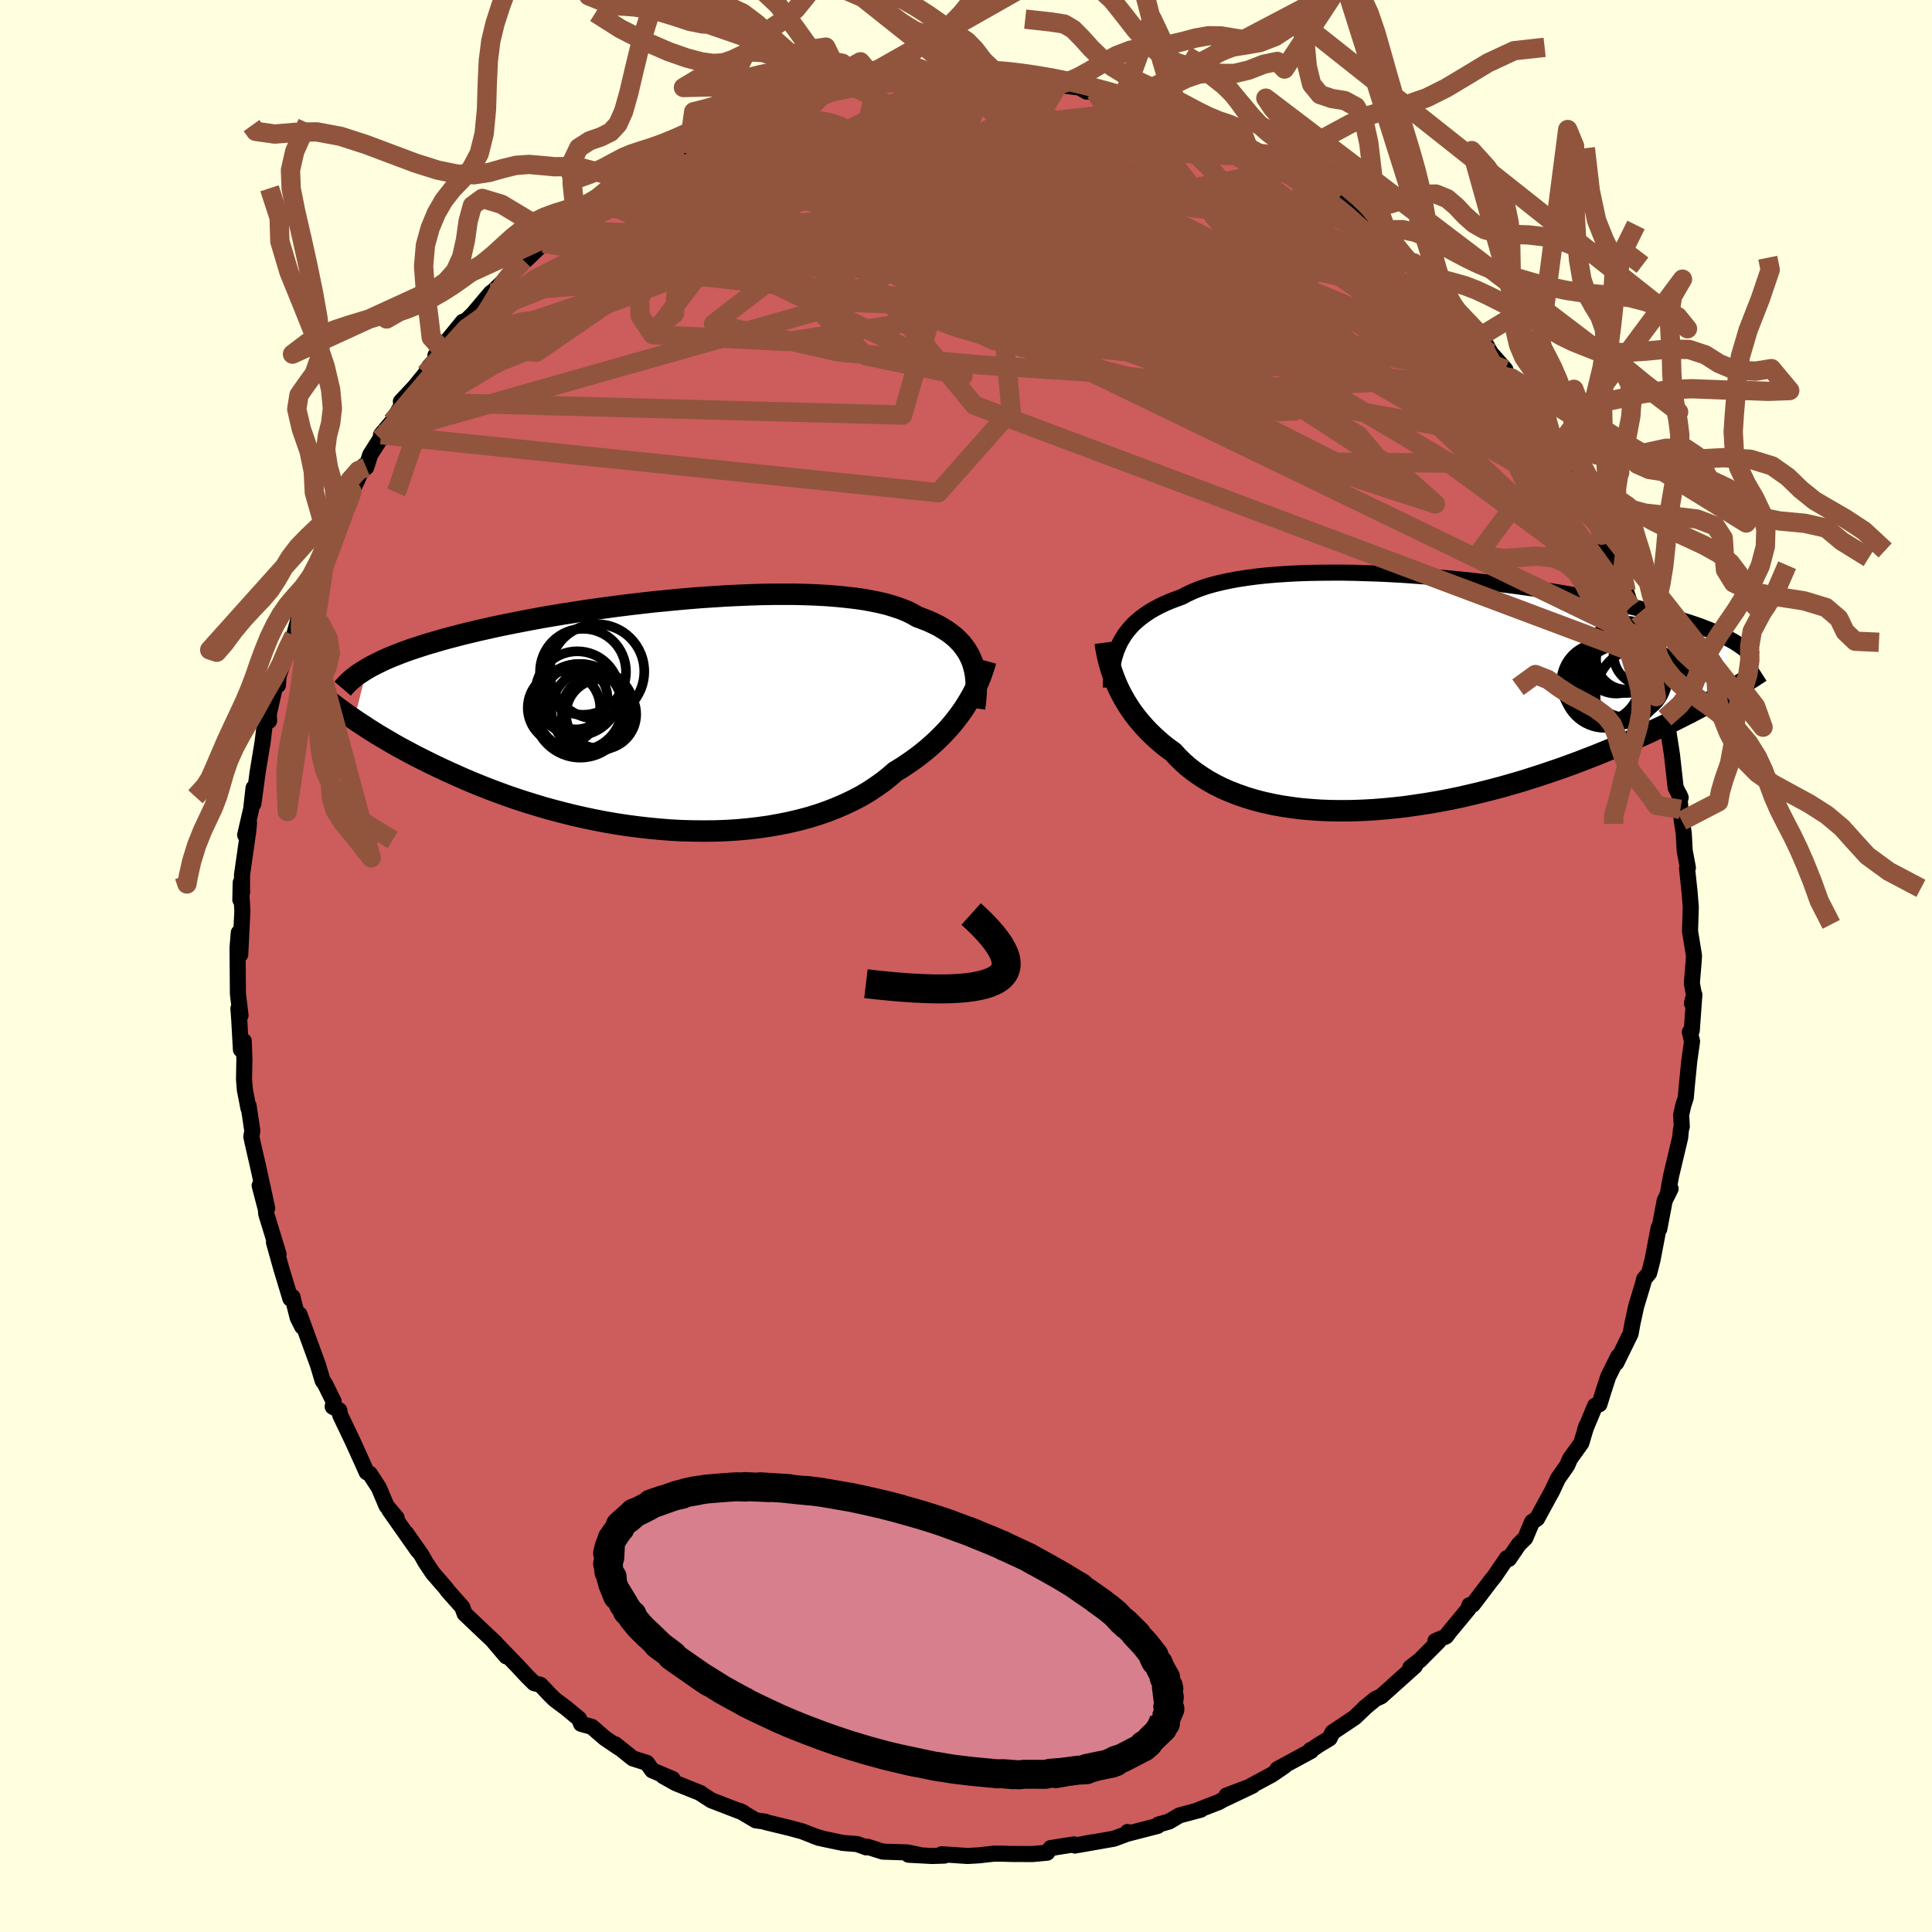 <svg viewBox="-100 -100 200 200" xmlns="http://www.w3.org/2000/svg" width="500" height="500" id="face-svg">
    <defs>
      <clipPath id="leftEyeClipPath">
        <polyline points="31.43,-5.4 31.26,-5.81 31.07,-6.2 30.85,-6.58 30.59,-6.95 30.31,-7.31 29.99,-7.65 29.65,-7.98 29.27,-8.29 28.86,-8.59 28.42,-8.87 27.95,-9.15 27.45,-9.4 26.91,-9.65 26.35,-9.87 25.76,-10.09 25.25,-10.38 24.69,-10.66 24.07,-10.91 23.4,-11.14 22.69,-11.36 21.92,-11.55 21.1,-11.72 20.24,-11.88 19.33,-12.01 18.38,-12.12 17.39,-12.22 16.36,-12.3 15.3,-12.36 14.21,-12.4 13.08,-12.43 11.94,-12.43 10.77,-12.43 9.57,-12.41 8.37,-12.37 7.15,-12.32 5.91,-12.26 4.67,-12.18 3.43,-12.1 2.18,-12 0.94,-11.89 -0.3,-11.77 -1.54,-11.65 -2.77,-11.51 -3.98,-11.37 -5.18,-11.22 -6.37,-11.06 -7.54,-10.9 -8.69,-10.74 -9.82,-10.56 -10.92,-10.39 -12,-10.21 -13.06,-10.03 -14.09,-9.84 -15.09,-9.65 -16.06,-9.46 -17.01,-9.27 -17.92,-9.08 -18.81,-8.88 -19.66,-8.69 -20.49,-8.49 -21.29,-8.3 -22.05,-8.1 -22.79,-7.91 -23.51,-7.71 -24.19,-7.51 -24.85,-7.32 -25.49,-7.12 -26.1,-6.92 -26.68,-6.73 -27.24,-6.53 -27.78,-6.33 -28.29,-6.13 -28.78,-5.93 -29.25,-5.73 -29.69,-5.53 -30.11,-5.32 -30.51,-5.12 -30.89,-4.92 -31.24,-4.72 -32.56,0.52 -32.12,0.82 -31.66,1.12 -31.19,1.43 -30.7,1.74 -30.19,2.06 -29.66,2.38 -29.11,2.7 -28.55,3.03 -27.97,3.36 -27.36,3.69 -26.74,4.02 -26.1,4.36 -25.44,4.69 -24.76,5.03 -24.06,5.37 -23.34,5.71 -22.6,6.05 -21.84,6.39 -21.05,6.74 -20.24,7.08 -19.4,7.42 -18.54,7.76 -17.66,8.09 -16.76,8.42 -15.83,8.74 -14.88,9.05 -13.91,9.35 -12.92,9.65 -11.9,9.93 -10.87,10.2 -9.82,10.46 -8.76,10.7 -7.67,10.93 -6.58,11.14 -5.47,11.33 -4.35,11.5 -3.22,11.65 -2.08,11.78 -0.94,11.89 0.21,11.98 1.36,12.04 2.51,12.07 3.65,12.08 4.79,12.07 5.93,12.03 7.06,11.96 8.17,11.86 9.27,11.73 10.36,11.58 11.43,11.39 12.48,11.18 13.5,10.94 14.51,10.67 15.48,10.37 16.43,10.04 17.35,9.68 18.23,9.3 19.09,8.89 19.91,8.46 20.69,8 21.43,7.51 22.14,7.01 22.81,6.48 23.43,5.94 24.09,5.54 24.72,5.12 25.33,4.7 25.92,4.26 26.48,3.82 27.02,3.36 27.54,2.9 28.03,2.43 28.5,1.95 28.95,1.47 29.37,0.98 29.76,0.49 30.13,0 30.48,-0.49 30.8,-0.99" />
      </clipPath>
      <clipPath id="rightEyeClipPath">
        <polyline points="-29.59,-5.2 -29.36,-5.6 -29.11,-6 -28.83,-6.38 -28.52,-6.75 -28.19,-7.1 -27.82,-7.44 -27.42,-7.77 -27,-8.08 -26.54,-8.39 -26.06,-8.67 -25.54,-8.95 -25,-9.21 -24.42,-9.46 -23.82,-9.69 -23.19,-9.92 -22.64,-10.21 -22.04,-10.49 -21.39,-10.75 -20.69,-10.99 -19.93,-11.21 -19.13,-11.41 -18.28,-11.59 -17.38,-11.76 -16.45,-11.9 -15.47,-12.03 -14.45,-12.14 -13.39,-12.23 -12.31,-12.3 -11.19,-12.36 -10.05,-12.4 -8.88,-12.42 -7.69,-12.43 -6.48,-12.43 -5.26,-12.41 -4.03,-12.37 -2.78,-12.33 -1.53,-12.27 -0.28,-12.2 0.97,-12.11 2.22,-12.02 3.47,-11.92 4.71,-11.81 5.93,-11.69 7.15,-11.56 8.35,-11.42 9.53,-11.28 10.69,-11.13 11.83,-10.98 12.95,-10.82 14.05,-10.66 15.12,-10.49 16.16,-10.32 17.18,-10.14 18.16,-9.97 19.12,-9.79 20.04,-9.61 20.94,-9.43 21.81,-9.25 22.64,-9.06 23.45,-8.88 24.22,-8.7 24.97,-8.51 25.69,-8.33 26.37,-8.15 27.04,-7.96 27.67,-7.78 28.29,-7.6 28.87,-7.41 29.43,-7.23 29.97,-7.05 30.48,-6.87 30.97,-6.68 31.43,-6.5 31.87,-6.32 32.28,-6.14 32.68,-5.96 33.05,-5.78 33.4,-5.59 33.73,-5.41 32.19,0.56 31.65,0.86 31.08,1.17 30.5,1.48 29.9,1.8 29.29,2.12 28.65,2.44 28,2.77 27.33,3.1 26.64,3.43 25.93,3.76 25.21,4.1 24.46,4.44 23.7,4.77 22.92,5.11 22.12,5.45 21.3,5.8 20.46,6.14 19.6,6.49 18.72,6.83 17.81,7.18 16.89,7.52 15.95,7.86 14.98,8.19 14,8.52 13,8.84 11.99,9.16 10.95,9.46 9.9,9.76 8.84,10.04 7.77,10.31 6.68,10.57 5.59,10.82 4.48,11.05 3.37,11.26 2.26,11.45 1.14,11.62 0.02,11.78 -1.1,11.91 -2.22,12.02 -3.34,12.11 -4.45,12.17 -5.55,12.21 -6.64,12.22 -7.72,12.21 -8.79,12.17 -9.84,12.1 -10.87,12.01 -11.88,11.88 -12.88,11.73 -13.84,11.55 -14.79,11.34 -15.7,11.1 -16.59,10.83 -17.45,10.53 -18.27,10.21 -19.07,9.86 -19.82,9.48 -20.55,9.07 -21.23,8.64 -21.88,8.19 -22.5,7.71 -23.07,7.21 -23.61,6.68 -24.1,6.14 -24.65,5.75 -25.17,5.34 -25.66,4.92 -26.14,4.48 -26.59,4.04 -27.02,3.59 -27.42,3.13 -27.81,2.67 -28.17,2.2 -28.51,1.72 -28.82,1.24 -29.12,0.75 -29.39,0.26 -29.64,-0.22 -29.87,-0.71" />
      </clipPath>
      <filter id="fuzzy">
        <feTurbulence id="turbulence" baseFrequency="0.05" numOctaves="3" type="noise" result="noise" />
        <feDisplacementMap in="SourceGraphic" in2="noise" scale="2" />
      </filter>
      <linearGradient id="rainbowGradient" x1="0%" y1="0%" x2="100%" y2="0%">
        <stop offset="0%" style="stop-color: [object Object]; stop-opacity: 1" />
        <stop offset="50%" style="stop-color: [object Object]; stop-opacity: 1" />
        <stop offset="100%" style="stop-color: [object Object]; stop-opacity: 1" />
      </linearGradient>
    </defs>
    <rect x="-100" y="-100" width="100%" height="100%" fill="rgb(255, 255, 224)" />
    <polyline id="faceContour" points="75.14,1.78 75.36,3 75.15,3.86 75.4,2.97 75.13,6.68 74.93,6.83 75.16,7.8 74.87,9.85 74.62,12.39 74.51,13.64 74.26,14.4 74.03,15.42 74.1,16.6 74,16.99 73.93,17.77 72.99,21.72 72.7,23.32 72.94,23.06 72.33,24.28 71.77,27.22 71.7,27.11 71.07,30.42 70.72,31.78 70.2,32.41 70.08,32.9 69.38,35.22 68.99,37 68.8,38.06 67.32,41.08 67.52,40.42 66.48,42.51 65.95,44.14 65.57,45.37 65.13,45.51 64.09,48 64.23,47.6 63.7,49.38 62.53,51.01 62.23,51.7 61.28,53.06 60.65,54.4 60.37,54.9 59.12,57.2 58.6,57.55 57.9,59.21 57.21,59.9 56.2,61.38 56,61.29 54.71,63.18 54.36,63.61 52.46,66.11 52.11,66.17 52.02,66.54 50.11,68.85 49.69,69.4 48.59,69.88 48.89,69.95 46.97,71.88 45.99,72.63 46.47,72.47 42.98,75.6 42.36,75.89 41.2,76.85 41.47,76.62 40.24,77.79 37.94,79.33 37.63,79.96 36.47,80.66 35.86,81.08 35.65,81.17 35.73,81.25 32.24,83.14 32.98,82.81 31.68,83.7 28.94,85.18 26.97,85.87 29.67,84.85 26.54,86.34 26.17,86.55 24.08,87.36 24.3,87.34 22.09,87.93 21.03,88.56 19.91,88.88 19.84,89.02 16.58,89.86 16.73,89.65 16.53,89.89 15.31,90.34 11.68,90.98 13.08,90.71 11.28,91.05 11.17,90.93 8.77,91.31 8.4,91.79 6.88,91.93 4.6,91.92 3.77,91.89 2.87,91.89 1.37,92.06 0.17,92.13 -2.52,91.95 -2.22,92.09 -3.54,92.13 -5.95,92 -4.82,92.02 -6.09,91.76 -8.61,91.68 -10.21,91.17 -10.33,91.24 -11.26,90.9 -12.74,90.78 -14.8,90.35 -15.76,90.06 -15.18,90.27 -16.96,89.58 -18.25,89.23 -20.73,88.63 -20.77,88.58 -21.77,88.44 -23.4,87.47 -23.04,87.65 -26.36,86.37 -27.55,85.6 -27.46,85.63 -30.05,84.59 -31.35,83.86 -30.37,84.16 -32.48,83.27 -33.04,82.49 -34.49,82.03 -36.31,80.57 -35.84,80.98 -37.39,79.93 -38.74,78.76 -39.85,78.45 -40.04,77.94 -41.36,76.84 -42.54,75.96 -43.06,75.46 -44.05,74.41 -44.71,74.24 -45.39,73.57 -46.49,72.39 -49.09,69.7 -47.59,71.47 -48.74,70.04 -50.26,68.61 -51.9,67.05 -52.15,66.37 -53.71,64.61 -53.77,64.49 -55.21,62.83 -55.95,61.72 -56.38,60.96 -57.96,58.71 -56.73,60.54 -59.71,56.3 -58.94,57.13 -59.99,55.88 -60.78,54.01 -61.72,52.56 -62.04,52.41 -62.61,51.14 -63.49,49.2 -64.79,46.48 -64.88,45.99 -65.56,45.62 -65.46,45.08 -66.37,43.24 -66.6,42.93 -67.09,41.29 -68.3,37.98 -69,36.06 -68.72,37.33 -69.18,36.42 -69.73,34.25 -69.94,34.43 -70.9,31.25 -71.64,28.6 -71.16,29.84 -72.44,25.66 -72.48,25.18 -73.12,22.73 -72.34,25.07 -73.21,21.08 -73.85,18.28 -73.98,17.67 -73.88,17.06 -74.27,14.45 -74.28,14.73 -74.65,12.83 -74.74,11.74 -74.7,9.69 -74.77,7.76 -75.06,8.65 -75.23,5.61 -75.32,4.4 -75.1,5.11 -75.37,2.89 -75.41,-1.87 -75.28,-3.45 -75.13,-1.19 -74.91,-5.72 -75.08,-8.64 -75.12,-6.86 -74.94,-7.61 -74.95,-9.42 -74.3,-13.96 -74.22,-14.8 -74.62,-13.56 -74,-16.25 -73.75,-18.44 -73.77,-16.79 -73.34,-19.97 -73.35,-19.94 -72.81,-23.21 -72.56,-25.26 -72.14,-25.38 -72.18,-26.05 -71.33,-29.81 -71.23,-29.07 -71.16,-30.01 -70.11,-33.24 -69.57,-34.2 -69.16,-35.71 -69.04,-36.51 -68.62,-37.41 -68.37,-38.72 -67.97,-39.37 -66.98,-41.57 -66.21,-43.68 -66.17,-43.88 -66.06,-44.1 -64.06,-48.62 -63.85,-48.4 -63.57,-49.13 -62.33,-51.79 -62.09,-51.62 -61.68,-52.92 -60.62,-54.58 -60.55,-55 -59.43,-56.33 -58.2,-58.41 -58.5,-58.43 -57.11,-59.91 -55.96,-61.32 -55.57,-62.05 -54.11,-63.65 -54.92,-63.21 -54.11,-64.21 -52.09,-66.69 -51.75,-66.8 -51.01,-67.52 -49.2,-69.67 -48.93,-69.86 -47.66,-71.09 -47.15,-71.74 -45.8,-73.05 -45.61,-73.03 -43.75,-74.82 -42.35,-76.15 -41.82,-76.42 -41.48,-76.61 -39.05,-78.57 -40.01,-77.94 -39.1,-78.81 -37.74,-79.27 -36.1,-80.74 -33.46,-82.18 -35.03,-81.62 -34.05,-81.96 -33.14,-82.87 -32.31,-83.06 -31.07,-83.59 -28.65,-85.07 -27.56,-85.68 -25.04,-86.88 -24.84,-86.76 -24.29,-86.98 -23.06,-87.58 -21.47,-88.21 -22.18,-88.1 -19.83,-88.87 -18.87,-88.8 -18.51,-89.4 -16.62,-89.77 -14.77,-90.38 -14.13,-90.44 -12.45,-90.9 -11.65,-91.15 -11.27,-90.84 -9.11,-91.43 -7.84,-91.44 -5.42,-91.9 -6.66,-91.46 -4.05,-91.98 -2.73,-92.04 -1.28,-92.04 -1.07,-92.11 1.04,-92.23 -0.2,-91.91 1.57,-91.98 2.13,-92.2 5.58,-91.73 6.71,-91.8 5.73,-91.68 9.59,-91.23 10.2,-91.25 9.54,-91.21 11.75,-90.94 12.48,-90.52 13.39,-90.47 15.75,-89.87 16.24,-89.8 17.53,-89.55 19.42,-89.07 20.07,-88.75 22.36,-87.8 20.88,-88.23 23.22,-87.67 25.86,-86.48 24.9,-86.88 26.6,-86.23 28.29,-85.47 29.25,-84.65 29.9,-84.19 31.69,-83.7 31.22,-83.49 32.57,-82.7 33.4,-82.56 35.08,-81.27 36.83,-80.34 35.45,-81.37 38.38,-79.22 40.6,-77.41 40.54,-77.87 41.49,-76.58 42.99,-75.37 42.49,-75.85 44.01,-74.47 45.84,-72.78 45.37,-73.15 47.78,-70.97 47.52,-71.17 48.33,-70.45 49.56,-68.9 51.29,-67.33 50.45,-68.14 51.14,-67.53 53.33,-65.23 54.33,-63.45 55.83,-61.75 55.99,-61.02 56.46,-60.87 57.44,-59.5 57.16,-59.74 59.39,-56.93 59.08,-57.26 60.42,-54.67 60.91,-53.81 61.16,-53.42 62.12,-52.08 63.16,-50.62 63.53,-49.38 64.22,-47.85 64.28,-47.67 64.8,-46.53 65.43,-45.71 65.82,-44.6 66.93,-41.61 67.31,-40.67 68.34,-38.8 68.38,-38.62 69.53,-35.12 68.85,-37.2 69.74,-34.04 70.57,-31.91 70.84,-30.73 70.69,-31.32 71.46,-27.88 71.88,-27.19 72.05,-26.23 72.36,-25.66 72.65,-24.65 73.08,-21.89 73.46,-18.48 73.98,-17.44 73.85,-17.74 73.96,-16.22 74.1,-15.02 74.3,-13.76 74.4,-11.92 74.73,-10.18 74.64,-10.13 74.9,-7.68 75.03,-6.1 74.95,-3.61 75.36,-1.08 75.33,-0.53 75.14,1.78 75.36,3" fill="rgb(205, 92, 92)" stroke="black" stroke-width="1.667" stroke-linejoin="round" filter="url(#fuzzy)" />
    <g transform="translate(45.54 -28.29)">
      <polyline id="rightCountour" points="-29.59,-5.2 -29.36,-5.6 -29.11,-6 -28.83,-6.38 -28.52,-6.75 -28.19,-7.1 -27.82,-7.44 -27.42,-7.77 -27,-8.08 -26.54,-8.39 -26.06,-8.67 -25.54,-8.95 -25,-9.21 -24.42,-9.46 -23.82,-9.69 -23.19,-9.92 -22.64,-10.21 -22.04,-10.49 -21.39,-10.75 -20.69,-10.99 -19.93,-11.21 -19.13,-11.41 -18.28,-11.59 -17.38,-11.76 -16.45,-11.9 -15.47,-12.03 -14.45,-12.14 -13.39,-12.23 -12.31,-12.3 -11.19,-12.36 -10.05,-12.4 -8.88,-12.42 -7.69,-12.43 -6.48,-12.43 -5.26,-12.41 -4.03,-12.37 -2.78,-12.33 -1.53,-12.27 -0.28,-12.2 0.97,-12.11 2.22,-12.02 3.47,-11.92 4.71,-11.81 5.93,-11.69 7.15,-11.56 8.35,-11.42 9.53,-11.28 10.69,-11.13 11.83,-10.98 12.95,-10.82 14.05,-10.66 15.12,-10.49 16.16,-10.32 17.18,-10.14 18.16,-9.97 19.12,-9.79 20.04,-9.61 20.94,-9.43 21.81,-9.25 22.64,-9.06 23.45,-8.88 24.22,-8.7 24.97,-8.51 25.69,-8.33 26.37,-8.15 27.04,-7.96 27.67,-7.78 28.29,-7.6 28.87,-7.41 29.43,-7.23 29.97,-7.05 30.48,-6.87 30.97,-6.68 31.43,-6.5 31.87,-6.32 32.28,-6.14 32.68,-5.96 33.05,-5.78 33.4,-5.59 33.73,-5.41 32.19,0.56 31.65,0.86 31.08,1.17 30.5,1.48 29.9,1.8 29.29,2.12 28.65,2.44 28,2.77 27.33,3.1 26.64,3.43 25.93,3.76 25.21,4.1 24.46,4.44 23.7,4.77 22.92,5.11 22.12,5.45 21.3,5.8 20.46,6.14 19.6,6.49 18.72,6.83 17.81,7.18 16.89,7.52 15.95,7.86 14.98,8.19 14,8.52 13,8.84 11.99,9.16 10.95,9.46 9.9,9.76 8.84,10.04 7.77,10.31 6.68,10.57 5.59,10.82 4.48,11.05 3.37,11.26 2.26,11.45 1.14,11.62 0.02,11.78 -1.1,11.91 -2.22,12.02 -3.34,12.11 -4.45,12.17 -5.55,12.21 -6.64,12.22 -7.72,12.21 -8.79,12.17 -9.84,12.1 -10.87,12.01 -11.88,11.88 -12.88,11.73 -13.84,11.55 -14.79,11.34 -15.7,11.1 -16.59,10.83 -17.45,10.53 -18.27,10.21 -19.07,9.86 -19.82,9.48 -20.55,9.07 -21.23,8.64 -21.88,8.19 -22.5,7.71 -23.07,7.21 -23.61,6.68 -24.1,6.14 -24.65,5.75 -25.17,5.34 -25.66,4.92 -26.14,4.48 -26.59,4.04 -27.02,3.59 -27.42,3.13 -27.81,2.67 -28.17,2.2 -28.51,1.72 -28.82,1.24 -29.12,0.75 -29.39,0.26 -29.64,-0.22 -29.87,-0.71" fill="white" stroke="white" stroke-width="0" stroke-linejoin="round" filter="url(#fuzzy)" />
    </g>
    <g transform="translate(-30.77 -26.05)">
      <polyline id="leftCountour" points="31.43,-5.4 31.26,-5.81 31.07,-6.2 30.85,-6.58 30.59,-6.95 30.31,-7.31 29.99,-7.65 29.65,-7.98 29.27,-8.29 28.86,-8.59 28.42,-8.87 27.95,-9.15 27.45,-9.4 26.91,-9.65 26.35,-9.87 25.76,-10.09 25.25,-10.38 24.69,-10.66 24.07,-10.91 23.4,-11.14 22.69,-11.36 21.92,-11.55 21.1,-11.72 20.24,-11.88 19.33,-12.01 18.38,-12.12 17.39,-12.22 16.36,-12.3 15.3,-12.36 14.21,-12.4 13.08,-12.43 11.94,-12.43 10.77,-12.43 9.57,-12.41 8.37,-12.37 7.15,-12.32 5.91,-12.26 4.67,-12.18 3.43,-12.1 2.18,-12 0.94,-11.89 -0.3,-11.77 -1.54,-11.65 -2.77,-11.51 -3.98,-11.37 -5.18,-11.22 -6.37,-11.06 -7.54,-10.9 -8.69,-10.74 -9.82,-10.56 -10.92,-10.39 -12,-10.21 -13.06,-10.03 -14.09,-9.84 -15.09,-9.65 -16.06,-9.46 -17.01,-9.27 -17.92,-9.08 -18.81,-8.88 -19.66,-8.69 -20.49,-8.49 -21.29,-8.3 -22.05,-8.1 -22.79,-7.91 -23.51,-7.71 -24.19,-7.51 -24.85,-7.32 -25.49,-7.12 -26.1,-6.92 -26.68,-6.73 -27.24,-6.53 -27.78,-6.33 -28.29,-6.13 -28.78,-5.93 -29.25,-5.73 -29.69,-5.53 -30.11,-5.32 -30.51,-5.12 -30.89,-4.92 -31.24,-4.72 -32.56,0.52 -32.12,0.82 -31.66,1.12 -31.19,1.43 -30.7,1.74 -30.19,2.06 -29.66,2.38 -29.11,2.7 -28.55,3.03 -27.97,3.36 -27.36,3.69 -26.74,4.02 -26.1,4.36 -25.44,4.69 -24.76,5.03 -24.06,5.37 -23.34,5.71 -22.6,6.05 -21.84,6.39 -21.05,6.74 -20.24,7.08 -19.4,7.42 -18.54,7.76 -17.66,8.09 -16.76,8.42 -15.83,8.74 -14.88,9.05 -13.91,9.35 -12.92,9.65 -11.9,9.93 -10.87,10.2 -9.82,10.46 -8.76,10.7 -7.67,10.93 -6.58,11.14 -5.47,11.33 -4.35,11.5 -3.22,11.65 -2.08,11.78 -0.94,11.89 0.21,11.98 1.36,12.04 2.51,12.07 3.65,12.08 4.79,12.07 5.93,12.03 7.06,11.96 8.17,11.86 9.27,11.73 10.36,11.58 11.43,11.39 12.48,11.18 13.5,10.94 14.51,10.67 15.48,10.37 16.43,10.04 17.35,9.68 18.23,9.3 19.09,8.89 19.91,8.46 20.69,8 21.43,7.51 22.14,7.01 22.81,6.48 23.43,5.94 24.09,5.54 24.72,5.12 25.33,4.7 25.92,4.26 26.48,3.82 27.02,3.36 27.54,2.9 28.03,2.43 28.5,1.95 28.95,1.47 29.37,0.98 29.76,0.49 30.13,0 30.48,-0.49 30.8,-0.99" fill="white" stroke="white" stroke-width="0" stroke-linejoin="round" filter="url(#fuzzy)" />
    </g>
    <g transform="translate(45.54 -28.29)">
      <polyline id="rightUpper" points="-30.55,-0.52 -30.54,-1.03 -30.51,-1.53 -30.47,-2.03 -30.41,-2.52 -30.33,-2.99 -30.23,-3.46 -30.1,-3.91 -29.96,-4.35 -29.78,-4.78 -29.59,-5.2 -29.36,-5.6 -29.11,-6 -28.83,-6.38 -28.52,-6.75 -28.19,-7.1 -27.82,-7.44 -27.42,-7.77 -27,-8.08 -26.54,-8.39 -26.06,-8.67 -25.54,-8.95 -25,-9.21 -24.42,-9.46 -23.82,-9.69 -23.19,-9.92 -22.64,-10.21 -22.04,-10.49 -21.39,-10.75 -20.69,-10.99 -19.93,-11.21 -19.13,-11.41 -18.28,-11.59 -17.38,-11.76 -16.45,-11.9 -15.47,-12.03 -14.45,-12.14 -13.39,-12.23 -12.31,-12.3 -11.19,-12.36 -10.05,-12.4 -8.88,-12.42 -7.69,-12.43 -6.48,-12.43 -5.26,-12.41 -4.03,-12.37 -2.78,-12.33 -1.53,-12.27 -0.28,-12.2 0.97,-12.11 2.22,-12.02 3.47,-11.92 4.71,-11.81 5.93,-11.69 7.15,-11.56 8.35,-11.42 9.53,-11.28 10.69,-11.13 11.83,-10.98 12.95,-10.82 14.05,-10.66 15.12,-10.49 16.16,-10.32 17.18,-10.14 18.16,-9.97 19.12,-9.79 20.04,-9.61 20.94,-9.43 21.81,-9.25 22.64,-9.06 23.45,-8.88 24.22,-8.7 24.97,-8.51 25.69,-8.33 26.37,-8.15 27.04,-7.96 27.67,-7.78 28.29,-7.6 28.87,-7.41 29.43,-7.23 29.97,-7.05 30.48,-6.87 30.97,-6.68 31.43,-6.5 31.87,-6.32 32.28,-6.14 32.68,-5.96 33.05,-5.78 33.4,-5.59 33.73,-5.41 34.04,-5.23 34.32,-5.05 34.59,-4.87 34.84,-4.69 35.07,-4.52 35.28,-4.34 35.48,-4.16 35.66,-3.98 35.82,-3.8 35.97,-3.62" fill="none" stroke="black" stroke-width="1.667" stroke-linejoin="round" filter="url(#fuzzy)" />
      <polyline id="rightLower" points="-31.13,-5.19 -31.08,-4.8 -31.01,-4.39 -30.92,-3.97 -30.83,-3.53 -30.71,-3.08 -30.58,-2.62 -30.43,-2.15 -30.26,-1.67 -30.07,-1.19 -29.87,-0.71 -29.64,-0.22 -29.39,0.26 -29.12,0.75 -28.82,1.24 -28.51,1.72 -28.17,2.2 -27.81,2.67 -27.42,3.13 -27.02,3.59 -26.59,4.04 -26.14,4.48 -25.66,4.92 -25.17,5.34 -24.65,5.75 -24.1,6.14 -23.61,6.68 -23.07,7.21 -22.5,7.71 -21.88,8.19 -21.23,8.64 -20.55,9.07 -19.82,9.48 -19.07,9.86 -18.27,10.21 -17.45,10.53 -16.59,10.83 -15.7,11.1 -14.79,11.34 -13.84,11.55 -12.88,11.73 -11.88,11.88 -10.87,12.01 -9.84,12.1 -8.79,12.17 -7.72,12.21 -6.64,12.22 -5.55,12.21 -4.45,12.17 -3.34,12.11 -2.22,12.02 -1.1,11.91 0.02,11.78 1.14,11.62 2.26,11.45 3.37,11.26 4.48,11.05 5.59,10.82 6.68,10.57 7.77,10.31 8.84,10.04 9.9,9.76 10.95,9.46 11.99,9.16 13,8.84 14,8.52 14.98,8.19 15.95,7.86 16.89,7.52 17.81,7.18 18.72,6.83 19.6,6.49 20.46,6.14 21.3,5.8 22.12,5.45 22.92,5.11 23.7,4.77 24.46,4.44 25.21,4.1 25.93,3.76 26.64,3.43 27.33,3.1 28,2.77 28.65,2.44 29.29,2.12 29.9,1.8 30.5,1.48 31.08,1.17 31.65,0.86 32.19,0.56 32.72,0.27 33.23,-0.03 33.72,-0.31 34.2,-0.59 34.66,-0.87 35.1,-1.14 35.53,-1.4 35.95,-1.66 36.34,-1.92 36.73,-2.17" fill="none" stroke="black" stroke-width="2.222" stroke-linejoin="round" filter="url(#fuzzy)" />
      <circle r="3.908" cx="21.258" cy="-1.249" stroke="black" fill="none" stroke-width="1.0" filter="url(#fuzzy)" clip-path="url(#rightEyeClipPath)" /><circle r="3.492" cx="21.763" cy="-3.409" stroke="black" fill="none" stroke-width="1.0" filter="url(#fuzzy)" clip-path="url(#rightEyeClipPath)" /><circle r="4.96" cx="24.583" cy="0.261" stroke="black" fill="none" stroke-width="1.0" filter="url(#fuzzy)" clip-path="url(#rightEyeClipPath)" /><circle r="3.128" cx="22.813" cy="-3.454" stroke="black" fill="none" stroke-width="1.0" filter="url(#fuzzy)" clip-path="url(#rightEyeClipPath)" /><circle r="4.084" cx="22.163" cy="-0.774" stroke="black" fill="none" stroke-width="1.0" filter="url(#fuzzy)" clip-path="url(#rightEyeClipPath)" /><circle r="4.264" cx="20.583" cy="-0.629" stroke="black" fill="none" stroke-width="1.0" filter="url(#fuzzy)" clip-path="url(#rightEyeClipPath)" /><circle r="4.174" cx="22.923" cy="-1.604" stroke="black" fill="none" stroke-width="1.0" filter="url(#fuzzy)" clip-path="url(#rightEyeClipPath)" /><circle r="3.734" cx="22.838" cy="-3.709" stroke="black" fill="none" stroke-width="1.0" filter="url(#fuzzy)" clip-path="url(#rightEyeClipPath)" /><circle r="4.072" cx="20.153" cy="-1.044" stroke="black" fill="none" stroke-width="1.0" filter="url(#fuzzy)" clip-path="url(#rightEyeClipPath)" /><circle r="3.192" cx="24.688" cy="-3.944" stroke="black" fill="none" stroke-width="1.0" filter="url(#fuzzy)" clip-path="url(#rightEyeClipPath)" />
      </g>
    <g transform="translate(-30.77 -26.05)">
      <polyline id="leftUpper" points="31.65,-0.65 31.73,-1.18 31.78,-1.69 31.82,-2.19 31.83,-2.68 31.83,-3.17 31.8,-3.64 31.75,-4.1 31.67,-4.54 31.56,-4.98 31.43,-5.4 31.26,-5.81 31.07,-6.2 30.85,-6.58 30.59,-6.95 30.31,-7.31 29.99,-7.65 29.65,-7.98 29.27,-8.29 28.86,-8.59 28.42,-8.87 27.95,-9.15 27.45,-9.4 26.91,-9.65 26.35,-9.87 25.76,-10.09 25.25,-10.38 24.69,-10.66 24.07,-10.91 23.4,-11.14 22.69,-11.36 21.92,-11.55 21.1,-11.72 20.24,-11.88 19.33,-12.01 18.38,-12.12 17.39,-12.22 16.36,-12.3 15.3,-12.36 14.21,-12.4 13.08,-12.43 11.94,-12.43 10.77,-12.43 9.57,-12.41 8.37,-12.37 7.15,-12.32 5.91,-12.26 4.67,-12.18 3.43,-12.1 2.18,-12 0.94,-11.89 -0.3,-11.77 -1.54,-11.65 -2.77,-11.51 -3.98,-11.37 -5.18,-11.22 -6.37,-11.06 -7.54,-10.9 -8.69,-10.74 -9.82,-10.56 -10.92,-10.39 -12,-10.21 -13.06,-10.03 -14.09,-9.84 -15.09,-9.65 -16.06,-9.46 -17.01,-9.27 -17.92,-9.08 -18.81,-8.88 -19.66,-8.69 -20.49,-8.49 -21.29,-8.3 -22.05,-8.1 -22.79,-7.91 -23.51,-7.71 -24.19,-7.51 -24.85,-7.32 -25.49,-7.12 -26.1,-6.92 -26.68,-6.73 -27.24,-6.53 -27.78,-6.33 -28.29,-6.13 -28.78,-5.93 -29.25,-5.73 -29.69,-5.53 -30.11,-5.32 -30.51,-5.12 -30.89,-4.92 -31.24,-4.72 -31.58,-4.51 -31.89,-4.31 -32.19,-4.11 -32.47,-3.9 -32.73,-3.7 -32.97,-3.49 -33.19,-3.28 -33.39,-3.08 -33.58,-2.87 -33.76,-2.66" fill="none" stroke="black" stroke-width="2.222" stroke-linejoin="round" filter="url(#fuzzy)" />
      <polyline id="leftLower" points="32.81,-5.54 32.7,-5.14 32.57,-4.72 32.42,-4.29 32.26,-3.85 32.07,-3.39 31.86,-2.92 31.63,-2.45 31.38,-1.96 31.1,-1.48 30.8,-0.99 30.48,-0.49 30.13,0 29.76,0.49 29.37,0.98 28.95,1.47 28.5,1.95 28.03,2.43 27.54,2.9 27.02,3.36 26.48,3.82 25.92,4.26 25.33,4.7 24.72,5.12 24.09,5.54 23.43,5.94 22.81,6.48 22.14,7.01 21.43,7.51 20.69,8 19.91,8.46 19.09,8.89 18.23,9.3 17.35,9.68 16.43,10.04 15.48,10.37 14.51,10.67 13.5,10.94 12.48,11.18 11.43,11.39 10.36,11.58 9.27,11.73 8.17,11.86 7.06,11.96 5.93,12.03 4.79,12.07 3.65,12.08 2.51,12.07 1.36,12.04 0.21,11.98 -0.94,11.89 -2.08,11.78 -3.22,11.65 -4.35,11.5 -5.47,11.33 -6.58,11.14 -7.67,10.93 -8.76,10.7 -9.82,10.46 -10.87,10.2 -11.9,9.93 -12.92,9.65 -13.91,9.35 -14.88,9.05 -15.83,8.74 -16.76,8.42 -17.66,8.09 -18.54,7.76 -19.4,7.42 -20.24,7.08 -21.05,6.74 -21.84,6.39 -22.6,6.05 -23.34,5.71 -24.06,5.37 -24.76,5.03 -25.44,4.69 -26.1,4.36 -26.74,4.02 -27.36,3.69 -27.97,3.36 -28.55,3.03 -29.11,2.7 -29.66,2.38 -30.19,2.06 -30.7,1.74 -31.19,1.43 -31.66,1.12 -32.12,0.82 -32.56,0.52 -32.99,0.23 -33.4,-0.06 -33.79,-0.34 -34.17,-0.62 -34.53,-0.89 -34.88,-1.16 -35.21,-1.42 -35.53,-1.67 -35.84,-1.92 -36.13,-2.16" fill="none" stroke="black" stroke-width="2.222" stroke-linejoin="round" filter="url(#fuzzy)" />
      <circle r="4.844" cx="-9.162" cy="-0.366" stroke="black" fill="none" stroke-width="1.0" filter="url(#fuzzy)" clip-path="url(#leftEyeClipPath)" /><circle r="3.632" cx="-7.002" cy="-0.011" stroke="black" fill="none" stroke-width="1.0" filter="url(#fuzzy)" clip-path="url(#leftEyeClipPath)" /><circle r="3.768" cx="-7.322" cy="-0.276" stroke="black" fill="none" stroke-width="1.0" filter="url(#fuzzy)" clip-path="url(#leftEyeClipPath)" /><circle r="3.258" cx="-9.602" cy="-1.701" stroke="black" fill="none" stroke-width="1.0" filter="url(#fuzzy)" clip-path="url(#leftEyeClipPath)" /><circle r="4.482" cx="-9.307" cy="-0.731" stroke="black" fill="none" stroke-width="1.0" filter="url(#fuzzy)" clip-path="url(#leftEyeClipPath)" /><circle r="4.452" cx="-8.877" cy="-4.406" stroke="black" fill="none" stroke-width="1.0" filter="url(#fuzzy)" clip-path="url(#leftEyeClipPath)" /><circle r="3.75" cx="-10.847" cy="-0.676" stroke="black" fill="none" stroke-width="1.0" filter="url(#fuzzy)" clip-path="url(#leftEyeClipPath)" /><circle r="4.892" cx="-7.427" cy="-4.436" stroke="black" fill="none" stroke-width="1.0" filter="url(#fuzzy)" clip-path="url(#leftEyeClipPath)" /><circle r="4.348" cx="-9.467" cy="-2.181" stroke="black" fill="none" stroke-width="1.0" filter="url(#fuzzy)" clip-path="url(#leftEyeClipPath)" /><circle r="4.288" cx="-7.867" cy="-0.401" stroke="black" fill="none" stroke-width="1.0" filter="url(#fuzzy)" clip-path="url(#leftEyeClipPath)" />
    </g>
    <g id="hairs">
      <polyline points="-54.11,-63.65 -19.95,-75.24 -4.02,-78.31 -4.15,-80.03 -7.38,-81.65 -8.5,-82.77 -7.9,-82.69 -6.65,-81.29 -4.55,-79.15 -0.78,-77 5,-75.19 12.14,-73.51 19.19,-71.71 24.31,-69.98 26.06,-69.09 24.16,-69.94 19.75,-72.71 14.63,-76.42 9.71,-79.17 4.49,-79.01 -1,-74.68 -3.91,-66.26 -6.56,-57.03 -58.2,-58.41" fill="none" stroke="rgb(145, 85, 61)" stroke-width="2" stroke-linejoin="round" filter="url(#fuzzy)" /><polyline points="55.83,-61.75 13.51,-78.68 -4.2,-80.65 -0.97,-77.82 11.42,-73.92 21.47,-70.51 23.42,-68.43 17.82,-67.69 9.15,-67.52 2.44,-67.01 0.48,-65.88 2.91,-64.74 7.15,-64.64 10.34,-66.2 11.33,-68.89 11.84,-71.18 15.74,-71.64 25.74,-70.15 39.48,-67.35 52.16,-60.24 68.85,-37.2" fill="none" stroke="rgb(145, 85, 61)" stroke-width="2" stroke-linejoin="round" filter="url(#fuzzy)" /><polyline points="29.9,-84.19 9.31,-84.96 15.04,-82.95 19.63,-80.11 18.49,-78.34 14.41,-78.06 10.39,-78.7 7.66,-79.38 6.18,-79.48 5.53,-78.74 5.12,-77.37 4.24,-75.91 2.34,-74.94 -0.4,-74.7 -3.04,-74.82 -4.63,-74.46 -4.74,-72.71 -2.59,-69.34 4.21,-65.42 15.72,-63.88 16.54,-69.27 -31.07,-83.59" fill="none" stroke="rgb(145, 85, 61)" stroke-width="2" stroke-linejoin="round" filter="url(#fuzzy)" /><polyline points="17.53,-89.55 -28.03,-71.11 -32.42,-65.35 -18.42,-64.65 -2.33,-67.2 8.73,-71.04 14.14,-74.27 15.67,-76.16 14.83,-77.12 11.94,-77.85 6.71,-78.82 -0.62,-79.99 -8.93,-80.94 -17.23,-80.98 -25.74,-79.4 -35.14,-75.92 -44.54,-71.15 -51.71,-66.01 -55.96,-61.32" fill="none" stroke="rgb(145, 85, 61)" stroke-width="2" stroke-linejoin="round" filter="url(#fuzzy)" /><polyline points="49.56,-68.9 42.59,-69.09 34.3,-65.74 21.1,-66.85 13.07,-68.75 13.6,-68.8 19.19,-67.15 24.62,-65.55 26.88,-65.46 26.16,-67.09 24.24,-69.61 22.4,-72.14 20.33,-74.22 16.87,-75.83 11.73,-76.97 6.85,-77.3 6.19,-76.09 13.6,-72.16 29.74,-64.17 49.82,-52.21 64.8,-41.19 68.38,-38.62" fill="none" stroke="rgb(145, 85, 61)" stroke-width="2" stroke-linejoin="round" filter="url(#fuzzy)" /><polyline points="28.29,-85.47 36.94,-72.14 26.27,-66.77 12.12,-68.93 3.13,-74.11 0.34,-79.42 1.75,-83.7 4.75,-86.69 7.31,-88.61 8.42,-89.76 7.95,-90.43 6.21,-90.84 3.65,-91.09 0.73,-91.22 -2.21,-91.12 -5.21,-90.48 -8.6,-88.66 -12.28,-84.37 -13.22,-75.26 0.86,-58.05 70.57,-31.91" fill="none" stroke="rgb(145, 85, 61)" stroke-width="2" stroke-linejoin="round" filter="url(#fuzzy)" /><polyline points="-27.56,-85.68 12.94,-76.71 18.65,-72.34 11.14,-74.2 1.68,-77.52 -5.81,-80.16 -9.79,-82.03 -10.21,-83.37 -7.97,-84.04 -4.13,-83.77 0.42,-82.52 4.52,-80.67 6.59,-78.79 5.39,-77.34 1.42,-76.34 -2.61,-75.36 -3.42,-73.8 -0.22,-70.91 3.89,-65.73 4.67,-57.48 -2.86,-48.99 -60.55,-55" fill="none" stroke="rgb(145, 85, 61)" stroke-width="2" stroke-linejoin="round" filter="url(#fuzzy)" /><polyline points="-42.35,-76.15 -20.91,-85.03 -5.93,-86.8 1.22,-83.97 2.38,-79.96 0.84,-77.5 -0.83,-77.45 -1.37,-79.15 -0.54,-81.33 1.24,-82.93 3.26,-83.36 4.91,-82.42 5.98,-80.28 6.82,-77.46 8.29,-74.76 11.49,-72.96 17.23,-72.43 25.19,-72.88 33.2,-73.59 38.2,-73.57 42.17,-69.2 65.43,-45.71" fill="none" stroke="rgb(145, 85, 61)" stroke-width="2" stroke-linejoin="round" filter="url(#fuzzy)" /><polyline points="68.85,-37.2 37.21,-66.91 16.18,-74.53 9.48,-74.56 13.05,-72.7 17.92,-70.75 18.56,-69.2 14.92,-68.1 9.92,-67.51 6,-67.45 3.75,-67.72 2.74,-67.78 2.81,-67.04 4.09,-65.48 5.85,-64.02 6.53,-64.14 6.18,-66.51 8.42,-69.44 15.59,-69.21 13.62,-65.45 -43.75,-74.82" fill="none" stroke="rgb(145, 85, 61)" stroke-width="2" stroke-linejoin="round" filter="url(#fuzzy)" /><polyline points="-11.27,-90.84 10.76,-79.38 32.32,-66.12 37.75,-61.35 30.26,-63.6 17.1,-68.56 3.7,-72.74 -7.16,-74.72 -14.25,-74.75 -17.12,-73.79 -15.84,-72.76 -10.86,-72.17 -2.85,-72.08 7.23,-72.3 17.86,-72.69 27.09,-73.39 33.14,-74.68 35.48,-76.59 35.19,-78.52 34.18,-79.44 33.4,-78.8 30.22,-77.71 15.31,-79.44 -28.65,-85.07" fill="none" stroke="rgb(145, 85, 61)" stroke-width="2" stroke-linejoin="round" filter="url(#fuzzy)" /><polyline points="45.84,-72.78 40.48,-76.64 31.83,-79.68 23.07,-80.51 17.5,-79.29 15.54,-77.74 15.73,-77.31 15.76,-78.44 13.41,-80.58 7.6,-82.74 -1.12,-84.02 -10.8,-84.05 -18.81,-83.26 -22.64,-82.62 -20.54,-83.03 -11.94,-84.51 2,-86.16 16.1,-87.21 15.75,-89.87" fill="none" stroke="rgb(145, 85, 61)" stroke-width="2" stroke-linejoin="round" filter="url(#fuzzy)" /><polyline points="33.4,-82.56 -19.41,-71.63 -26.13,-66.48 -13.17,-63.56 1.73,-62.2 13.32,-61.45 22.56,-60.34 30,-58.76 34.01,-57.46 32.38,-57.39 24.46,-59.05 12.1,-62.22 -1.09,-66.15 -11.33,-69.93 -16.34,-72.85 -16.08,-74.51 -12.31,-74.9 -7.12,-74.15 -1.05,-72.33 7.74,-69.1 21.08,-64.09 33.81,-58.78 26.36,-60.08 -34.05,-81.96" fill="none" stroke="rgb(145, 85, 61)" stroke-width="2" stroke-linejoin="round" filter="url(#fuzzy)" /><polyline points="-37.74,-79.27 -0.31,-61.09 -10.34,-63.16 -14.9,-67.55 -9.86,-70.83 -3.52,-73.9 -1.25,-77.23 -2.34,-80.22 -3.39,-82.09 -2.59,-82.49 -1.26,-81.66 -1.97,-80.31 -5.31,-79.37 -8.68,-79.75 -8.68,-81.77 -4.02,-84.23 8.49,-83.44 45.37,-73.15" fill="none" stroke="rgb(145, 85, 61)" stroke-width="2" stroke-linejoin="round" filter="url(#fuzzy)" /><polyline points="-16.62,-89.77 -15.37,-79.05 1.92,-71.87 8.77,-68.15 7.02,-68.85 2.27,-71.82 -1.97,-74.45 -3.91,-75.42 -3.04,-74.82 0.13,-73.34 4.67,-71.54 9.73,-69.58 14.79,-67.45 19.43,-65.3 23.28,-63.73 26.13,-63.54 27.82,-65.24 27.47,-68.24 23.08,-70.39 9.84,-69.73 -42.35,-76.15" fill="none" stroke="rgb(145, 85, 61)" stroke-width="2" stroke-linejoin="round" filter="url(#fuzzy)" /><polyline points="-59.43,-56.33 -54.26,-62.42 -47,-68.81 -38.93,-72.01 -28.21,-73 -15.52,-73.83 -4.08,-75.54 3.11,-77.95 4.94,-80.39 2.27,-82.21 -2.77,-83.07 -7.55,-82.89 -9.67,-81.69 -7.67,-79.49 -1.39,-76.25 7.93,-72.12 17.95,-67.63 25.86,-63.83 29.41,-62.06 28.37,-63.23 25.61,-67.16 25.78,-72.38 30.18,-77.23 31.67,-81.6 20.88,-88.23" fill="none" stroke="rgb(145, 85, 61)" stroke-width="2" stroke-linejoin="round" filter="url(#fuzzy)" /><polyline points="56.46,-60.87 6.64,-71.41 -0.76,-71.48 7.37,-67.47 19.25,-65.14 26.1,-66.35 24.97,-70.16 17.78,-74.75 7.95,-78.86 -1.92,-81.87 -10.27,-83.26 -15.55,-82.27 -14.5,-78.37 -0.99,-72.13 29.4,-65.46 56.46,-60.87" fill="none" stroke="rgb(145, 85, 61)" stroke-width="2" stroke-linejoin="round" filter="url(#fuzzy)" /><polyline points="-36.1,-80.74 -6.46,-83.13 8.16,-77.63 16.51,-73.33 20.11,-71.43 20.54,-71.04 18.97,-72.06 16.39,-74.37 13.67,-77.22 11.65,-79.53 11.28,-80.41 13.52,-79.44 18.74,-76.57 25.96,-72.37 32.69,-68.18 36.13,-65.84 35.11,-66.65 31.41,-70.14 28.2,-74.25 25.38,-78.03 17.77,-84.1 13.39,-90.47" fill="none" stroke="rgb(145, 85, 61)" stroke-width="2" stroke-linejoin="round" filter="url(#fuzzy)" /><polyline points="31.69,-83.7 12.22,-84.6 3.28,-81.9 -2.94,-79.85 -2.03,-78.16 4.66,-76 12.71,-73.41 18.61,-71.3 21.13,-70.61 20.91,-71.52 19.38,-73.39 17.76,-75.06 16.61,-75.68 15.92,-75.26 15.59,-74.62 15.76,-74.78 16.77,-76.05 18.6,-77.78 20.75,-79 24.03,-78.84 34.35,-74.4 59.08,-57.26" fill="none" stroke="rgb(145, 85, 61)" stroke-width="2" stroke-linejoin="round" filter="url(#fuzzy)" /><polyline points="-49.2,-69.67 -9.56,-72.91 -7.86,-78.21 -6.22,-83.21 -1.1,-85.75 4.68,-85.72 8.65,-84.25 10.01,-82.62 8.98,-81.57 5.82,-81.13 0.46,-80.96 -6.95,-80.57 -15.43,-79.54 -23,-77.64 -27.11,-75.12 -25.24,-72.94 -16.33,-72.57 -3.5,-74.99 3.22,-79.45 -9.07,-83.18 -36.1,-80.74" fill="none" stroke="rgb(145, 85, 61)" stroke-width="2" stroke-linejoin="round" filter="url(#fuzzy)" /><polyline points="57.44,-59.5 13.19,-63.93 11.45,-69.32 8.53,-74.57 1.84,-77.87 -4.05,-79.44 -6.48,-79.72 -5.44,-78.91 -2.22,-77.39 1.46,-75.85 3.94,-74.96 4.16,-75.03 2.24,-75.84 -0.45,-76.92 -1.98,-77.75 -0.95,-78.07 2.55,-78 6.5,-77.92 7.73,-78.3 4,-79.47 -3.24,-81.6 -8.46,-84.84 -6.8,-88.71 6.71,-91.8" fill="none" stroke="rgb(145, 85, 61)" stroke-width="2" stroke-linejoin="round" filter="url(#fuzzy)" /><polyline points="20.07,-88.75 -6.72,-82.23 -2.84,-75.54 2.41,-71.44 4.05,-71.01 4.61,-72.2 6.53,-72.97 10.82,-72.63 17.07,-71.55 23.92,-70.4 29.78,-69.58 33.63,-69.02 35.28,-68.36 34.93,-67.37 32.38,-66.24 26.9,-65.74 18.11,-66.83 7.44,-70.06 -1.41,-75.05 -4.46,-80.56 -1.18,-85.04 3.91,-87.32 7.34,-87.44 26.6,-86.23" fill="none" stroke="rgb(145, 85, 61)" stroke-width="2" stroke-linejoin="round" filter="url(#fuzzy)" /><polyline points="-9.11,-91.43 -11.66,-82.17 -6.64,-78.65 -3.53,-78.46 1.32,-78.58 6.5,-77.75 8.79,-76.63 6.92,-76.51 2.34,-78 -2.27,-80.61 -4.99,-83.2 -5.64,-84.82 -5,-85.23 -3.32,-84.88 0.53,-84.31 8.48,-83.34 21.76,-80.81 38.68,-75.12 53.33,-65.23" fill="none" stroke="rgb(145, 85, 61)" stroke-width="2" stroke-linejoin="round" filter="url(#fuzzy)" /><polyline points="42.99,-75.37 30.44,-74.72 32.2,-70.93 26.61,-72.68 16.86,-75.98 10.39,-77.95 11.12,-77.69 17.96,-75.55 26.95,-72.57 33.89,-70.04 35.75,-69.11 31.29,-70.37 21.53,-73.56 10.34,-77.4 4.07,-79.93 8.89,-79.12 26.1,-73.87 47.85,-64.93 59.39,-56.93" fill="none" stroke="rgb(145, 85, 61)" stroke-width="2" stroke-linejoin="round" filter="url(#fuzzy)" /><polyline points="-25.04,-86.88 3.48,-80.25 26.35,-70.81 33.86,-65.82 32.18,-63.1 27.83,-61.63 23.74,-61.88 19.95,-64.02 16.09,-67.2 13.18,-70 13.08,-71.45 16.67,-71.71 22.62,-71.87 28.11,-73.17 31.02,-75.9 31.52,-78.99 31.79,-80.48 34.59,-78.38 42.09,-71.17 54.55,-58.53 64.8,-46.53" fill="none" stroke="rgb(145, 85, 61)" stroke-width="2" stroke-linejoin="round" filter="url(#fuzzy)" /><polyline points="-43.75,-74.82 2.13,-75.95 13.65,-77.04 21.88,-73.83 26.53,-70.91 25.29,-70.75 19.41,-72.53 11.47,-74.44 3.71,-75.4 -1.63,-75.2 -1.81,-73.98 5.15,-71.68 17.6,-68.03 28.37,-63.53 28.57,-60.39 22.4,-60.62 60.91,-53.81" fill="none" stroke="rgb(145, 85, 61)" stroke-width="2" stroke-linejoin="round" filter="url(#fuzzy)" /><polyline points="20.07,-88.75 9.51,-87.56 1.59,-82.49 -5.88,-78.83 -13.2,-77.18 -20.21,-76.74 -25.7,-76.95 -28.79,-77.39 -29.49,-77.69 -28.29,-77.68 -25.89,-77.52 -23.19,-77.48 -21.03,-77.71 -19.75,-78.2 -18.83,-78.91 -17.11,-79.81 -13.73,-80.92 -8.97,-82.09 -4.2,-83.03 -0.93,-83.43 0.18,-83.24 -0.63,-82.66 -1.87,-81.79 5.11,-79.04 49.56,-68.9" fill="none" stroke="rgb(145, 85, 61)" stroke-width="2" stroke-linejoin="round" filter="url(#fuzzy)" /><polyline points="47.78,-70.97 52.81,-52.04 38.26,-52.16 28.22,-57.23 26.52,-63.17 27.82,-68.37 27.65,-71.84 24.64,-73.16 19.51,-72.71 14.03,-71.53 10.21,-70.71 9.59,-70.75 12.51,-71.45 18.17,-72.23 25.1,-72.51 31.51,-72.06 35.06,-71.16 32.3,-70.52 16.19,-70.86 -39.1,-78.81" fill="none" stroke="rgb(145, 85, 61)" stroke-width="2" stroke-linejoin="round" filter="url(#fuzzy)" /><polyline points="2.13,-92.2 -2.52,-78.84 15.92,-74.13 25.2,-73.57 21.8,-73.96 11.03,-74.32 0.76,-74.37 -2.99,-73.85 1.23,-72.77 10.48,-71.72 19.83,-71.56 25.27,-72.74 25.43,-74.68 21.77,-75.98 17.8,-75.4 17.99,-73.25 25.29,-72 36.19,-74.21 45.84,-72.78" fill="none" stroke="rgb(145, 85, 61)" stroke-width="2" stroke-linejoin="round" filter="url(#fuzzy)" /><polyline points="24.9,-86.88 6.14,-85.07 11.69,-74.06 29.93,-60.87 44.8,-51.21 48.59,-47.83 40.81,-50.37 25.7,-56.53 9.91,-63.57 -0.29,-69.47 -1.47,-73.33 5.67,-75.28 16.82,-75.87 27.81,-75 40.24,-70.99 54.33,-63.45" fill="none" stroke="rgb(145, 85, 61)" stroke-width="2" stroke-linejoin="round" filter="url(#fuzzy)" /><polyline points="-42.35,-76.15 0.31,-74.75 11.11,-71.25 9.95,-73.38 10.61,-76.18 14.79,-77.2 19.23,-77.19 21.07,-77.44 19.8,-78.21 16.89,-78.64 14.54,-77.78 14.5,-75.37 17.21,-72.13 21.73,-69.2 26.37,-67.41 29.67,-66.8 30.8,-66.84 29.34,-67.06 24.94,-67.38 18.14,-67.74 11.17,-67.87 4.68,-68.15 -12.17,-68.7 -60.55,-55" fill="none" stroke="rgb(145, 85, 61)" stroke-width="2" stroke-linejoin="round" filter="url(#fuzzy)" /><polyline points="69.74,-34.04 4.6,-65.51 -17.92,-76.83 -20.58,-80.98 -13.4,-81.35 -1.06,-78.64 13,-74.31 25.06,-70.41 31.87,-68.21 31.35,-67.59 22.96,-67.79 7.89,-68.38 -10.45,-69.54 -26.91,-71.32 -36.95,-73 -38.93,-73.69 -30.52,-75.56 5.58,-91.73" fill="none" stroke="rgb(145, 85, 61)" stroke-width="2" stroke-linejoin="round" filter="url(#fuzzy)" /><polyline points="-55.96,-61.32 -25.7,-72.89 -12.58,-74.58 -8.71,-75.44 -3.61,-75.67 4.65,-74.45 14.65,-71.82 24.94,-68.32 34.5,-64.59 42.46,-61.28 48.17,-58.91 51.24,-57.85 51.47,-58.44 48.6,-60.94 42.44,-65.35 33.33,-71.03 22.74,-76.53 13.56,-80.01 9.38,-80.01 12.11,-76.81 17.17,-73.77 8.54,-76.91 -33.14,-82.87" fill="none" stroke="rgb(145, 85, 61)" stroke-width="2" stroke-linejoin="round" filter="url(#fuzzy)" /><polyline points="55.99,-61.02 22.73,-59.54 35.94,-51.17 44.7,-50.04 40.61,-54.97 28.57,-61.64 15.71,-67.1 6.4,-70.66 1.11,-72.94 -2.16,-74.68 -5.46,-76.13 -9.23,-77.03 -12.18,-76.95 -12.43,-75.88 -9.35,-74.48 -4.48,-73.74 -0.77,-74.08 0.32,-74.82 1.62,-75.47 7.13,-78.98 -4.05,-91.98" fill="none" stroke="rgb(145, 85, 61)" stroke-width="2" stroke-linejoin="round" filter="url(#fuzzy)" /><polyline points="9.54,-91.21 -1.93,-71.84 15.01,-67.53 23.27,-70.2 25.05,-73.13 26.73,-74.13 29.86,-73.86 32.53,-73.73 32.55,-74.65 29.23,-76.69 23.51,-79.34 17.14,-81.87 11.81,-83.59 8.53,-83.99 7.41,-82.77 7.73,-79.92 8.5,-75.88 9.3,-71.53 10.95,-67.94 14.63,-66.06 18.41,-66.74 13.88,-71.23 -8.15,-79.36 -33.14,-82.87" fill="none" stroke="rgb(145, 85, 61)" stroke-width="2" stroke-linejoin="round" filter="url(#fuzzy)" /><polyline points="74.1,-15.02 77.91,-17 78.1,-18.06 78.46,-19.3 79.04,-20.95 79.39,-22.84 79.57,-24.8 79.88,-26.71 80.42,-28.51 80.93,-30.14 81.14,-31.62 81.12,-33.07 81.39,-34.67 82.37,-36.52 83.78,-38.68 85,-41.49" fill="none" stroke="rgb(145, 85, 61)" stroke-width="2" stroke-linejoin="round" filter="url(#fuzzy)" /><polyline points="1.04,-92.23 -0.44,-91.71 -1.56,-91.37 -2.7,-91.01 -3.86,-90.53 -4.99,-89.99 -6.12,-89.43 -7.25,-88.88 -8.38,-88.37 -9.51,-87.86 -10.61,-87.36 -11.67,-86.83 -12.72,-86.24 -13.77,-85.58 -14.82,-84.87 -15.88,-84.15 -16.9,-83.41 -17.85,-82.61 -18.69,-81.67 -19.39,-80.54 -19.97,-79.21 -20.53,-77.7 -21.24,-76.06 -1.07,-92.11 0.07,-92.01 0.74,-91.61 1.61,-90.69 2.73,-89.5 3.97,-88.44 5.2,-87.7 6.36,-87.14 7.43,-86.58 8.4,-85.89 9.31,-85.12 10.2,-84.35 11.1,-83.62 12.05,-82.93 13.04,-82.25 14.08,-81.61 15.14,-81.02 16.2,-80.45 17.2,-79.68 18.01,-78.46 18.4,-76.73 17.7,-74.78 -1.28,-92.04 -2.67,-92 -4.03,-91.88 -5.25,-91.76 -6.41,-91.64 -7.59,-91.5 -8.8,-91.35 -10.01,-91.18 -11.18,-91 -12.33,-90.8 -13.48,-90.56 -14.64,-90.28 -15.83,-89.97 -17.02,-89.63 -18.19,-89.28 -19.3,-88.93 -20.35,-88.58 -21.33,-88.24 -22.25,-87.89 -23.17,-87.5 -24.09,-87.09 -24.84,-86.76" fill="none" stroke="rgb(145, 85, 61)" stroke-width="2" stroke-linejoin="round" filter="url(#fuzzy)" /><polyline points="-1.28,-92.04 -2.69,-92.18 -4.09,-92.64 -5.36,-93.1 -6.54,-93.25 -7.74,-93.11 -8.96,-92.82 -10.18,-92.54 -11.39,-92.34 -12.59,-92.26 -13.82,-92.29 -15.09,-92.41 -16.39,-92.54 -17.68,-92.64 -18.94,-92.63 -20.13,-92.51 -21.25,-92.28 -22.3,-92.02 -23.31,-91.83 -24.34,-91.79 -25.38,-91.93 -26.43,-92.11 -27.54,-91.97 -29.25,-90.94 -6.66,-91.46 -4.59,-91.72 -3.1,-91.68 -1.94,-91.44 -0.98,-91.2 -0.13,-90.99 0.74,-90.71 1.69,-90.31 2.76,-89.8 3.92,-89.26 5.11,-88.79 6.29,-88.44 7.42,-88.15 8.48,-87.84 9.47,-87.44 10.42,-86.9 11.37,-86.25 12.33,-85.5 13.33,-84.68 14.37,-83.87 15.45,-83.13 16.55,-82.49 17.69,-81.86 18.88,-81.08 20.33,-79.8" fill="none" stroke="rgb(145, 85, 61)" stroke-width="2" stroke-linejoin="round" filter="url(#fuzzy)" /><polyline points="-7.84,-91.44 -9.22,-91.38 -10.5,-91.31 -11.66,-91.43 -12.83,-91.76 -14.08,-92.22 -15.44,-92.78 -16.91,-93.58 -18.48,-94.71 -20.08,-96.12 -21.65,-97.54 -23.1,-98.64 -24.39,-99.24 -25.57,-99.39 -26.72,-99.33 -27.94,-99.27 -29.32,-99.32 -30.87,-99.4 -32.61,-99.44 -34.54,-99.52 -36.64,-99.87 -38.83,-100.73 -40.93,-101.9 -42.73,-102.78 -44.48,-103.63 -9.11,-91.43 -10.93,-93.6 -11.93,-93.04 -12.89,-92.31 -14,-91.95 -15.28,-92.04 -16.7,-92.56 -18.2,-93.48 -19.73,-94.64 -21.22,-95.81 -22.6,-96.74 -23.85,-97.3 -24.99,-97.49 -26.09,-97.48 -27.25,-97.52 -28.59,-97.79 -30.2,-98.32 -32.11,-98.9 -34.28,-99.28 -36.61,-99.44 -39.06,-100.43 -40.74,-109.62 -37.71,-109.6 -35.28,-109.44 -33.23,-108.89 -31.3,-107.42 -29.42,-105.29 -27.64,-103.17 -26.07,-101.69 -24.74,-101.14 -23.57,-101.28 -22.4,-101.47 -21.06,-100.99 -19.45,-99.47 -17.64,-97.08 -15.79,-94.49 -14.13,-92.45 -12.8,-91.38 -11.84,-91.06 -11.27,-90.84" fill="none" stroke="rgb(145, 85, 61)" stroke-width="2" stroke-linejoin="round" filter="url(#fuzzy)" /><polyline points="73.96,-16.22 71.49,-16.62 70.96,-17.4 70.12,-18.51 69.04,-19.87 68.18,-21.33 67.67,-22.72 67.33,-23.94 66.91,-24.99 66.21,-25.87 65.19,-26.64 63.95,-27.33 62.65,-28.01 61.42,-28.8 60.24,-29.66 58.94,-30.17 57.14,-28.86" fill="none" stroke="rgb(145, 85, 61)" stroke-width="2" stroke-linejoin="round" filter="url(#fuzzy)" /><polyline points="-11.65,-91.15 -10.82,-91.45 -9.5,-91.74 -8.17,-92.31 -6.97,-93.23 -5.85,-94.32 -4.73,-95.31 -3.6,-96.1 -2.49,-96.79 -1.46,-97.58 -0.5,-98.57 0.42,-99.7 1.41,-100.71 2.56,-101.38 3.92,-101.73 5.4,-102.06 6.83,-102.62 8.27,-103.23 10.95,-104.16 -12.45,-90.9 -14.51,-95.12 -15.81,-94.93 -17.06,-94.08 -18.39,-93.83 -19.75,-94.16 -21.03,-94.56 -22.17,-94.62 -23.16,-94.3 -24.11,-93.84 -25.08,-93.5 -26.15,-93.43 -27.4,-93.6 -28.91,-94 -30.8,-94.66 -33.12,-95.67 -35.77,-97.02 -38.37,-98.67" fill="none" stroke="rgb(145, 85, 61)" stroke-width="2" stroke-linejoin="round" filter="url(#fuzzy)" /><polyline points="-32.75,-73.24 -31.72,-74.4 -31.44,-75.09 -31.05,-75.62 -30.35,-76.04 -29.39,-76.46 -28.25,-76.97 -27.04,-77.63 -25.85,-78.43 -24.77,-79.36 -23.84,-80.43 -23.05,-81.61 -22.36,-82.83 -21.7,-84 -21,-85.01 -20.2,-85.76 -19.3,-86.29 -18.3,-86.79 -17.26,-87.57 -16.19,-88.76 -15.07,-89.96 -14.13,-90.44 -14.77,-90.38 -16.23,-88.87 -17.45,-87.93 -18.49,-87.24 -19.44,-86.68 -20.29,-85.99 -21.02,-85.03 -21.67,-83.87 -22.3,-82.67 -22.98,-81.5 -23.73,-80.29 -24.57,-78.99 -25.52,-77.65 -26.59,-76.45 -27.73,-75.51 -28.8,-74.8 -29.61,-74.01 -29.97,-72.87 -29.75,-71.46 -28.62,-70.29" fill="none" stroke="rgb(145, 85, 61)" stroke-width="2" stroke-linejoin="round" filter="url(#fuzzy)" /><polyline points="-41.58,-81 -40.34,-81.47 -38.86,-82 -37.48,-82.63 -36.38,-83.23 -35.49,-83.7 -34.64,-84.06 -33.71,-84.37 -32.63,-84.71 -31.39,-85.15 -30.05,-85.7 -28.69,-86.31 -27.37,-86.92 -26.15,-87.48 -25.05,-87.95 -24.05,-88.34 -23.11,-88.67 -22.19,-88.95 -21.23,-89.14 -20.19,-89.18 -19.16,-89.14 -18.51,-89.4" fill="none" stroke="rgb(145, 85, 61)" stroke-width="2" stroke-linejoin="round" filter="url(#fuzzy)" /><polyline points="-36.44,-70.99 -35.99,-72.72 -35.14,-74.2 -34.27,-75.58 -33.57,-76.83 -33.01,-77.87 -32.45,-78.7 -31.77,-79.39 -30.9,-80.05 -29.85,-80.77 -28.67,-81.57 -27.44,-82.43 -26.25,-83.3 -25.17,-84.2 -24.25,-85.15 -23.47,-86.13 -22.74,-87.05 -22.02,-87.78 -21.23,-88.3 -19.83,-88.87" fill="none" stroke="rgb(145, 85, 61)" stroke-width="2" stroke-linejoin="round" filter="url(#fuzzy)" /><polyline points="-22.18,-88.1 -22.09,-87.55 -22.43,-85.94 -22.86,-84.03 -23.46,-82.6 -24.31,-81.68 -25.34,-80.84 -26.37,-79.64 -27.28,-77.97 -28.02,-76.04 -28.64,-74.24 -29.15,-72.84 -29.57,-71.9 -29.83,-71.22 -29.95,-70.31 -30.19,-67.52 -32.65,-65.69 -33.73,-67.31 -33.78,-68.89 -33.31,-70.42 -32.61,-71.7 -31.94,-72.8 -31.45,-73.96 -31.14,-75.34 -30.88,-76.98 -30.51,-78.76 -29.91,-80.54 -29.05,-82.22 -27.99,-83.73 -26.83,-84.99 -25.71,-85.94 -24.76,-86.58 -23.97,-87.05 -23.06,-87.58" fill="none" stroke="rgb(145, 85, 61)" stroke-width="2" stroke-linejoin="round" filter="url(#fuzzy)" /><polyline points="-23.06,-87.58 -22.04,-87.84 -21.2,-87.9 -20.2,-87.86 -19.08,-87.74 -17.89,-87.65 -16.67,-87.59 -15.42,-87.52 -14.19,-87.32 -13,-86.93 -11.84,-86.27 -10.66,-85.3 -9.42,-83.96 -8.09,-82.27 -6.73,-80.27 -5.63,-78.09 -5.56,-76.27 -28.65,-85.07 -28.19,-88.43 -26.84,-88.77 -25.73,-89.11 -24.92,-90.04 -24.25,-91.41 -23.61,-92.92 -22.89,-94.35 -22.06,-95.54 -21.08,-96.45 -19.98,-97.19 -18.79,-97.99 -17.6,-99.07 -16.45,-100.49 -15.35,-102.14 -14.3,-103.9 -13.25,-105.84 -12.13,-108.19 -10.82,-111 -9.13,-113.67 -6.81,-115.49" fill="none" stroke="rgb(145, 85, 61)" stroke-width="2" stroke-linejoin="round" filter="url(#fuzzy)" /><polyline points="-73.96,-87 -73.53,-86.4 -71.55,-86.12 -69.43,-86.3 -67.22,-86.35 -64.75,-85.89 -62.09,-85.03 -59.43,-84.03 -56.95,-83.1 -54.69,-82.39 -52.68,-81.98 -50.91,-81.91 -49.35,-82.15 -47.95,-82.55 -46.6,-82.88 -45.23,-82.98 -43.87,-82.86 -42.6,-82.74 -41.45,-82.75 -40.18,-82.73 -38.4,-82.26 -35.97,-81.58 -33.46,-82.18 -59.98,-66.98 -58.82,-67.68 -57.89,-68 -56.77,-68.44 -55.52,-69.03 -54.28,-69.73 -53.09,-70.49 -51.97,-71.28 -50.89,-72.07 -49.85,-72.86 -48.86,-73.68 -47.9,-74.56 -46.93,-75.44 -45.9,-76.26 -44.79,-76.96 -43.64,-77.52 -42.51,-77.94 -41.45,-78.27 -40.49,-78.5 -39.65,-78.68 -38.83,-78.89 -37.74,-79.27" fill="none" stroke="rgb(145, 85, 61)" stroke-width="2" stroke-linejoin="round" filter="url(#fuzzy)" /><polyline points="-39.1,-78.81 -37.73,-79.68 -36.46,-80.79 -35.47,-81.61 -34.68,-82.16 -33.93,-82.59 -33.08,-83.06 -32.07,-83.62 -30.9,-84.28 -29.64,-85 -28.35,-85.74 -27.1,-86.44 -25.93,-87.08 -24.87,-87.66 -23.89,-88.21 -22.96,-88.74 -22.06,-89.29 -21.13,-89.84 -20.16,-90.39 -19.12,-90.91 -17.98,-91.42 -16.74,-91.94 -15.46,-92.47 -14.18,-92.96 -12.8,-93.45 -15.35,-93.91 -17.02,-93.09 -18.33,-92.28 -19.44,-91.6 -20.45,-91.01 -21.41,-90.49 -22.33,-89.98 -23.22,-89.43 -24.11,-88.82 -25.06,-88.16 -26.1,-87.45 -27.25,-86.7 -28.49,-85.92 -29.76,-85.13 -31,-84.37 -32.13,-83.67 -33.12,-83.07 -33.98,-82.57 -34.77,-82.1 -35.62,-81.55 -36.61,-80.78 -37.78,-79.8 -39,-78.8 -40.01,-77.94" fill="none" stroke="rgb(145, 85, 61)" stroke-width="2" stroke-linejoin="round" filter="url(#fuzzy)" /><polyline points="-27.47,-112.88 -28.47,-109.58 -29.08,-106.58 -29.75,-104.27 -30.68,-102.52 -31.76,-100.7 -32.78,-98.39 -33.64,-95.66 -34.32,-92.87 -34.9,-90.4 -35.44,-88.48 -36.04,-87.14 -36.8,-86.32 -37.79,-85.83 -38.97,-85.42 -40.09,-84.7 -40.77,-83.28 -40.77,-81.02 -40.51,-78.53 -41.48,-76.61 -42.35,-76.15 -45.09,-77.06 -48.09,-78.86 -50.08,-79.46 -51.1,-78.71 -51.54,-77.1 -51.81,-75.18 -52.21,-73.38 -52.88,-71.92 -53.84,-70.84 -54.99,-70.04 -56.19,-69.4 -57.36,-68.81 -58.47,-68.24 -59.61,-67.71 -60.85,-67.26 -62.23,-66.84 -63.7,-66.4 -65.19,-65.91 -66.66,-65.33 -68.17,-64.52 -69.72,-63.34 -27.8,-82.55 -29.73,-81.84 -31.13,-81.5 -32.21,-81.33 -33.08,-81.16 -33.83,-80.91 -34.61,-80.53 -35.5,-80.02 -36.49,-79.4 -37.5,-78.75 -38.46,-78.15 -39.34,-77.64 -40.18,-77.2 -41.02,-76.78 -41.85,-76.3 -42.69,-75.72 -43.75,-74.82" fill="none" stroke="rgb(145, 85, 61)" stroke-width="2" stroke-linejoin="round" filter="url(#fuzzy)" /><polyline points="-59,-49.03 -58.81,-49.45 -58.49,-50.42 -58.1,-51.58 -57.68,-52.81 -57.25,-54.09 -56.79,-55.38 -56.29,-56.63 -55.7,-57.79 -55.05,-58.84 -54.37,-59.82 -53.73,-60.79 -53.14,-61.79 -52.58,-62.87 -52.01,-64.01 -51.35,-65.16 -50.61,-66.29 -49.82,-67.43 -49.07,-68.62 -48.37,-69.83 -47.67,-70.95 -46.85,-71.96 -45.8,-73.05" fill="none" stroke="rgb(145, 85, 61)" stroke-width="2" stroke-linejoin="round" filter="url(#fuzzy)" /><polyline points="-54.11,-63.65 -55.36,-65.07 -55.59,-67.06 -55.96,-69.81 -56.15,-72.45 -55.96,-74.62 -55.47,-76.39 -54.83,-77.93 -54.06,-79.26 -53.17,-80.4 -52.18,-81.43 -51.2,-82.58 -50.39,-84.11 -49.88,-86.17 -49.64,-88.66 -49.56,-91.28 -49.45,-93.71 -49.19,-95.76 -48.76,-97.55 -48.16,-99.4 -47.31,-101.71 -46.12,-104.87 -44.29,-108.77" fill="none" stroke="rgb(145, 85, 61)" stroke-width="2" stroke-linejoin="round" filter="url(#fuzzy)" /><polyline points="-60.55,-55 -58.58,-55.36 -56.94,-55.71 -55.81,-56.33 -54.97,-57.22 -54.27,-58.22 -53.58,-59.14 -52.82,-59.86 -51.99,-60.41 -51.09,-60.92 -50.14,-61.49 -49.13,-62.11 -48.01,-62.66 -46.8,-63.14 -45.6,-63.62 -44.49,-63.53 -37.13,-68.58 -37.76,-68.69 -38.54,-68.2 -39.55,-67.6 -40.73,-67.16 -42.04,-66.95 -43.39,-66.89 -44.74,-66.83 -46.04,-66.66 -47.25,-66.31 -48.37,-65.76 -49.37,-65.03 -50.25,-64.15 -51.03,-63.19 -51.75,-62.22 -52.47,-61.33 -53.28,-60.56 -54.22,-59.92 -55.28,-59.35 -56.4,-58.76 -57.46,-58.05 -58.38,-57.16 -59.21,-56.13 -60.05,-55.16 -60.62,-54.58" fill="none" stroke="rgb(145, 85, 61)" stroke-width="2" stroke-linejoin="round" filter="url(#fuzzy)" /><polyline points="-62.09,-51.62 -62.9,-51.28 -63.75,-50.31 -64.43,-49.09 -65.14,-47.8 -66.02,-46.57 -67.04,-45.46 -68.12,-44.44 -69.13,-43.4 -69.98,-42.29 -70.69,-41.13 -71.33,-40.01 -72.01,-38.97 -72.82,-38.01 -73.75,-37.04 -74.76,-35.95 -75.8,-34.7 -76.76,-33.4 -77.56,-32.48 -78.29,-32.72 -63.57,-49.13 -63.83,-48.33 -64.35,-47.07 -64.9,-45.57 -65.42,-44.13 -65.93,-42.77 -66.43,-41.47 -66.87,-40.17 -67.23,-38.89 -67.52,-37.63 -67.76,-36.39 -67.99,-35.14 -68.22,-33.86 -68.44,-32.52 -68.64,-31.13 -68.82,-29.73 -69.01,-28.36 -69.23,-27.03 -69.48,-25.74 -69.76,-24.46 -70.04,-23.1 -70.27,-21.62 -70.39,-19.98 -70.36,-18.23 -70.26,-15.99 -66.06,-44.1 -67.46,-49.01 -67.57,-51.2 -68,-53.28 -68.81,-55.61 -69.28,-57.64 -69.05,-59.1 -68.29,-60.19 -67.47,-61.32 -66.95,-62.81 -66.85,-64.75 -67.08,-67.07 -67.54,-69.67 -68.11,-72.45 -68.74,-75.31 -69.38,-78.08 -69.86,-80.48 -69.93,-82.39 -69.49,-84.33 -68.17,-87.28" fill="none" stroke="rgb(145, 85, 61)" stroke-width="2" stroke-linejoin="round" filter="url(#fuzzy)" /><polyline points="-72.1,-80.51 -71.1,-77.44 -71.03,-75.02 -70.08,-71.83 -68.64,-68.29 -67.3,-64.94 -66.33,-62.04 -65.77,-59.65 -65.59,-57.72 -65.77,-56.19 -66.11,-54.87 -66.29,-53.44 -66.01,-51.64 -65.4,-49.5 -65.13,-47.22 -66.06,-44.1" fill="none" stroke="rgb(145, 85, 61)" stroke-width="2" stroke-linejoin="round" filter="url(#fuzzy)" /><polyline points="-79.77,-17.52 -78.79,-18.6 -78.28,-19.4 -77.78,-20.52 -77.2,-21.88 -76.57,-23.34 -75.91,-24.76 -75.27,-26.12 -74.67,-27.41 -74.13,-28.69 -73.64,-29.99 -73.18,-31.33 -72.68,-32.68 -72.14,-34.01 -71.54,-35.26 -70.9,-36.39 -70.21,-37.38 -69.45,-38.27 -68.63,-39.19 -67.82,-40.31 -67.04,-41.81 -66.21,-43.68" fill="none" stroke="rgb(145, 85, 61)" stroke-width="2" stroke-linejoin="round" filter="url(#fuzzy)" /><polyline points="83,-73.32 83.25,-72.07 82.24,-69.09 80.96,-65.81 80.16,-63.08 79.85,-60.96 79.71,-59.12 79.55,-57.26 79.42,-55.32 79.53,-53.38 80,-51.57 80.78,-49.93 81.67,-48.39 82.4,-46.85 82.8,-45.22 82.75,-43.43 82.22,-41.42 81.17,-39.19 79.68,-36.79 78.03,-34.38 76.64,-32.16 75.8,-30.27 75.14,-28.63 73.91,-27.04 72.36,-25.66" fill="none" stroke="rgb(145, 85, 61)" stroke-width="2" stroke-linejoin="round" filter="url(#fuzzy)" /><polyline points="-68.62,-37.41 -66.82,-35.44 -66.02,-33.88 -65.8,-32.39 -66.12,-31.02 -66.63,-29.73 -67.03,-28.46 -67.18,-27.17 -67.04,-25.81 -66.71,-24.39 -66.32,-22.93 -66,-21.45 -65.84,-19.99 -65.78,-18.59 -65.67,-17.3 -65.32,-16.12 -64.57,-14.94 -63.35,-13.45 -61.57,-11.19 -68.62,-37.41 -68.83,-36.49 -68.9,-35.34 -68.87,-33.93 -68.67,-32.3 -68.29,-30.58 -67.85,-28.92 -67.47,-27.38 -67.21,-25.94 -67.05,-24.57 -66.94,-23.21 -66.76,-21.78 -66.37,-20.25 -65.67,-18.63 -64.71,-17.08 -63.55,-15.76 -62.03,-14.67 -59.35,-13.04" fill="none" stroke="rgb(145, 85, 61)" stroke-width="2" stroke-linejoin="round" filter="url(#fuzzy)" /><polyline points="-69.57,-34.2 -70.26,-32.78 -70.91,-31.24 -71.57,-29.97 -72.24,-28.82 -72.89,-27.67 -73.55,-26.47 -74.27,-25.22 -75.01,-23.92 -75.73,-22.59 -76.32,-21.26 -76.77,-19.96 -77.12,-18.73 -77.47,-17.56 -77.9,-16.43 -78.44,-15.28 -79.04,-14 -79.64,-12.5 -80.16,-10.82 -80.51,-9.26 -80.65,-8.49 -80.92,-9.31" fill="none" stroke="rgb(145, 85, 61)" stroke-width="2" stroke-linejoin="round" filter="url(#fuzzy)" /><polyline points="71.46,-27.88 70.5,-29.78 69.85,-30.85 69.47,-32.05 69.04,-33.33 68.46,-34.53 67.77,-35.62 67.04,-36.69 66.34,-37.8 65.67,-39.02 65.05,-40.32 64.43,-41.63 63.79,-42.87 63.14,-43.98 62.5,-44.97 61.91,-45.88 61.36,-46.8 60.81,-47.78 60.22,-48.86 59.58,-49.98 58.88,-50.95 58.16,-51.38 71.46,-27.88 71.14,-30.07 71.05,-31.4 70.95,-32.78 70.94,-34.32 71.14,-36 71.52,-37.76 71.93,-39.56 72.23,-41.39 72.43,-43.27 72.6,-45.25 72.86,-47.34 73.22,-49.46 73.6,-51.5 73.86,-53.37 73.89,-55.01 73.7,-56.51 73.41,-58.01 73.17,-59.65 73.06,-61.47 73.02,-63.34 72.9,-65.16 72.8,-67.05 73.13,-69.31 74.17,-71.1 52.74,-42.27 54.45,-42.35 55.75,-42.19 57.35,-42.31 59.1,-42.43 60.73,-42.27 62.1,-41.71 63.17,-40.77 63.97,-39.58 64.6,-38.31 65.23,-37.11 66,-36.09 66.92,-35.23 67.85,-34.34 68.7,-33.17 69.7,-31.81 70.84,-30.73" fill="none" stroke="rgb(145, 85, 61)" stroke-width="2" stroke-linejoin="round" filter="url(#fuzzy)" /><polyline points="69.74,-34.04 74.54,-34.3 75.64,-33.39 76.58,-32.42 77.33,-31.34 77.64,-30.07 77.7,-28.69 77.87,-27.25 78.28,-25.76 78.9,-24.21 79.69,-22.67 80.67,-21.23 81.93,-19.96 83.51,-18.86 85.35,-17.85 87.29,-16.8 89.12,-15.63 90.68,-14.32 91.95,-12.9 93.31,-11.41 95.53,-9.79 98.85,-8.04" fill="none" stroke="rgb(145, 85, 61)" stroke-width="2" stroke-linejoin="round" filter="url(#fuzzy)" /><polyline points="69.53,-35.12 70.98,-36.33 71.11,-35.01 71.29,-33.41 71.72,-32.03 72.37,-30.85 73.23,-29.79 74.31,-28.81 75.59,-27.85 77.02,-26.84 78.49,-25.71 79.87,-24.44 81.03,-23.06 81.92,-21.63 82.57,-20.23 83.07,-18.88 83.56,-17.56 84.13,-16.24 84.81,-14.89 85.54,-13.49 86.24,-12.03 86.91,-10.48 87.6,-8.76 88.33,-6.73 89.57,-4.31" fill="none" stroke="rgb(145, 85, 61)" stroke-width="2" stroke-linejoin="round" filter="url(#fuzzy)" /><polyline points="68.34,-38.8 67.22,-37.15 67.61,-36.05 68.03,-34.97 68.36,-33.71 68.69,-32.4 69.07,-31.12 69.45,-29.9 69.75,-28.7 69.9,-27.49 69.87,-26.23 69.62,-24.88 69.19,-23.36 68.67,-21.65 68.16,-19.8 67.72,-18.03 67.34,-16.59 67.05,-15.62 67.06,-14.71" fill="none" stroke="rgb(145, 85, 61)" stroke-width="2" stroke-linejoin="round" filter="url(#fuzzy)" /><polyline points="69.36,-76.71 68.18,-74.33 67.67,-72.47 67.34,-70.53 67.07,-68.46 66.83,-66.27 66.54,-64.01 66.24,-61.77 66,-59.65 65.9,-57.72 65.94,-55.97 66.07,-54.35 66.2,-52.79 66.3,-51.3 66.43,-49.91 66.71,-48.69 67.21,-47.59 67.83,-46.46 68.26,-44.98 68.22,-42.96 67.94,-40.7 68.34,-38.8" fill="none" stroke="rgb(145, 85, 61)" stroke-width="2" stroke-linejoin="round" filter="url(#fuzzy)" /><polyline points="64.11,-84.66 64.63,-80.23 65.28,-77.18 66.07,-75.2 66.78,-73.76 67.12,-72.28 67.01,-70.41 66.66,-68.23 66.43,-66.06 66.61,-64.21 67.21,-62.78 68.02,-61.6 68.68,-60.34 68.96,-58.79 68.82,-56.9 68.43,-54.84 67.98,-52.82 67.59,-51.01 67.35,-49.48 67.32,-48.2 67.32,-46.94 65.82,-44.6 65.43,-45.71 64.99,-46.59 64.61,-47.45 64.29,-48.41 64,-49.57 63.78,-50.95 63.61,-52.45 63.42,-53.95 63.15,-55.37 62.77,-56.7 62.3,-58.02 61.79,-59.36 61.27,-60.71 60.72,-61.98 60.17,-63.06 59.69,-63.98 59.47,-64.82 62.29,-86.59 63,-84.88 63,-83.28 62.98,-81 63.05,-78.26 63.19,-75.5 63.42,-73.05 63.76,-71.07 64.26,-69.56 64.92,-68.37 65.61,-67.24 66.09,-65.89 66.18,-64.11 65.84,-61.91 65.26,-59.51 64.76,-57.21 64.7,-55.32 65.27,-53.99 66.37,-53.12 67.46,-52.34 67.67,-51.07 66.47,-48.96 64.8,-46.53 64.28,-47.67 67.32,-48.43 68.45,-47.65 68.89,-46.09 69.36,-44.41 69.87,-42.8 70.29,-41.26 70.62,-39.79 70.96,-38.41 71.4,-37.11 71.96,-35.86 72.64,-34.64 73.46,-33.48 74.4,-32.38 75.49,-31.37 76.74,-30.45 78.1,-29.62 79.51,-28.89 80.8,-28.09 81.74,-26.87 82.51,-24.72 64.22,-47.85 62.84,-48.62 62.24,-49.93 61.63,-51.15 60.91,-52.19 60.09,-53.07 59.14,-53.83 58.07,-54.49 56.92,-55.06 55.77,-55.58 54.69,-56.07 53.65,-56.52 52.57,-56.9 51.33,-57.16 49.9,-57.35 48.35,-57.61 46.92,-58.07 45.82,-58.78 45.1,-59.63 44.52,-60.38 43.56,-60.83 41.69,-60.77 64.22,-47.85 65.73,-48.33 66.99,-48.07 68.29,-47.41 70.3,-46.88 73,-46.59 75.68,-46.27 77.57,-45.55 78.39,-44.29 78.49,-42.66 78.62,-41.01 79.45,-39.66 81.3,-38.77 83.94,-38.24 86.76,-37.8 89.03,-37.11 90.35,-35.98 91.01,-34.61 92.05,-33.62 94.51,-33.51" fill="none" stroke="rgb(145, 85, 61)" stroke-width="2" stroke-linejoin="round" filter="url(#fuzzy)" /><polyline points="40.49,-72.28 42.06,-71.44 43.27,-70.65 44.25,-69.93 45.15,-69.25 46.02,-68.59 46.89,-67.92 47.77,-67.26 48.67,-66.59 49.59,-65.86 50.55,-65.06 51.54,-64.16 52.56,-63.2 53.55,-62.21 54.45,-61.25 55.25,-60.31 55.95,-59.39 56.58,-58.45 57.24,-57.47 57.98,-56.49 58.84,-55.55 59.76,-54.67 60.6,-53.84 61.3,-53.02 62.12,-52.08 61.16,-53.42 64.12,-53.87 65.3,-52.9 67.07,-52.53 69.71,-52.99 72.44,-53.59 74.46,-53.61 75.63,-52.83 76.36,-51.48 77.16,-49.96 78.29,-48.55 79.83,-47.39 81.8,-46.55 84.21,-46.07 86.81,-45.83 89.04,-45.33 90.67,-43.97 93.45,-42.25" fill="none" stroke="rgb(145, 85, 61)" stroke-width="2" stroke-linejoin="round" filter="url(#fuzzy)" /><polyline points="83.12,-36.06 81.66,-37.3 80.76,-39.05 80.01,-40.56 79.12,-41.74 77.93,-42.7 76.43,-43.54 74.71,-44.34 72.92,-45.16 71.22,-46.01 69.69,-46.85 68.33,-47.63 67.12,-48.32 66.05,-48.97 65.15,-49.71 64.42,-50.65 63.81,-51.8 63.11,-52.96 62.07,-53.71 60.91,-53.81 60.91,-53.81 60.38,-55.11 60.05,-56.79 59.87,-58.54 59.59,-60.03 59.07,-61.15 58.41,-62.04 57.75,-63 57.2,-64.29 56.8,-66.03 56.56,-68.16 56.46,-70.52 56.42,-72.87 56.38,-75.04 56.23,-76.94 55.89,-78.6 55.37,-80.07 54.76,-81.4 53.96,-82.63 52.35,-84.41 60.91,-53.81 63.14,-54.64 64.98,-54.48 67,-54.31 68.61,-53.9 69.76,-53.22 70.98,-52.61 72.82,-52.36 75.4,-52.46 78.38,-52.62 81.2,-52.46 83.45,-51.77 85.08,-50.62 86.42,-49.32 87.85,-48.17 89.42,-47.25 91.03,-46.32 92.96,-45.05 95.15,-43.02" fill="none" stroke="rgb(145, 85, 61)" stroke-width="2" stroke-linejoin="round" filter="url(#fuzzy)" /><polyline points="59.39,-56.93 62.93,-59.7 63.39,-58.49 63.78,-57.09 64.71,-56.18 65.98,-55.55 67.15,-54.83 68.02,-53.88 68.68,-52.83 69.49,-51.95 70.73,-51.4 72.5,-51.13 74.64,-50.9 76.87,-50.41 78.87,-49.47 80.29,-48.01 80.77,-45.86 56.46,-60.87 57.39,-60.17 58.27,-59.45 59.37,-58.73 60.75,-58.18 62.49,-57.96 64.67,-58.13 67.24,-58.63 70,-59.23 72.68,-59.64 75.09,-59.76 77.26,-59.68 79.28,-59.6 81.19,-59.56 83.02,-59.49 85.27,-59.57 83.38,-61.84 81.76,-61.58 79.63,-61.67 77.95,-62.37 76.53,-63.27 74.86,-63.82 72.73,-63.87 70.34,-63.65 68.03,-63.49 66.06,-63.63 64.48,-64.06 63.18,-64.6 62.07,-65.14 61.14,-65.73 60.46,-66.56 59.85,-67.7 58.33,-68.26 53.33,-65.23 51.14,-67.53 50.81,-67.89 50.44,-68.42 49.89,-69.36 49.33,-70.59 48.83,-71.96 48.4,-73.47 48.03,-75.14 47.71,-76.96 47.38,-78.82 47.02,-80.64 46.59,-82.38 46.11,-84.09 45.57,-85.87 44.99,-87.78 44.36,-89.85 43.72,-92.06 43.08,-94.33 42.44,-96.57 41.74,-98.62 40.93,-100.38 40.06,-101.8 39.27,-103.07 38.71,-104.59 37.75,-106.29 49.56,-68.9 50.48,-68 51.04,-67.42 51.81,-66.53 52.73,-65.31 53.63,-63.93 54.39,-62.55 55.01,-61.26 55.54,-60.1 56.05,-59.03 56.58,-57.97 57.11,-56.89 57.64,-55.74 58.16,-54.54 58.64,-53.33 59.09,-52.1 59.5,-50.86 59.89,-49.59 60.24,-48.29 60.53,-47.01 60.68,-45.79 60.75,-44.72 60.95,-43.77 47.78,-70.97 46.3,-72.44 45.38,-73.49 44.55,-74.51 43.8,-75.56 43.13,-76.63 42.44,-77.66 41.64,-78.63 40.7,-79.54 39.64,-80.43 38.55,-81.36 37.51,-82.34 36.54,-83.35 35.61,-84.37 34.72,-85.35 33.88,-86.28 33.13,-87.16 32.45,-87.99 31.72,-88.82 31.04,-89.84 73.77,-57.35 72.62,-58.36 71.4,-59.4 70.22,-60.31 69.12,-61.21 68.03,-62.1 66.84,-62.91 65.52,-63.56 64.15,-64.1 62.85,-64.62 61.66,-65.2 60.54,-65.85 59.39,-66.56 58.14,-67.28 56.79,-68.01 55.41,-68.72 54.08,-69.39 52.84,-69.97 51.64,-70.43 50.43,-70.77 49.22,-71.09 48.11,-71.51 47.16,-72.11 46.35,-72.79 45.84,-72.78 44.01,-74.47 43.54,-76.13 43.15,-77.19 42.7,-78.41 42.3,-80.16 42.01,-82.54 41.7,-85.19 41.2,-87.48 40.36,-88.96 39.19,-89.59 37.87,-89.8 36.65,-90.21 35.78,-91.28 35.33,-93.1 35.12,-95.35 34.73,-97.3 33.95,-98.26 74.69,-65.97 73.68,-67.22 72.05,-68.1 70.4,-68.76 68.74,-69.19 67.08,-69.41 65.45,-69.54 63.83,-69.69 62.17,-69.94 60.47,-70.29 58.77,-70.73 57.13,-71.21 55.61,-71.69 54.25,-72.17 53.02,-72.69 51.9,-73.23 50.83,-73.79 49.77,-74.36 48.71,-74.93 47.63,-75.49 46.46,-75.97 45.16,-76.23 43.79,-76.21 42.61,-76.14 41.49,-76.58" fill="none" stroke="rgb(145, 85, 61)" stroke-width="2" stroke-linejoin="round" filter="url(#fuzzy)" /><polyline points="24.1,-94.63 23.69,-93.94 24.55,-92.86 25.67,-91.98 26.72,-91.15 27.69,-90.19 28.61,-89.11 29.51,-88.03 30.38,-87.08 31.24,-86.31 32.07,-85.68 32.91,-85.05 33.75,-84.31 34.58,-83.37 35.37,-82.3 36.08,-81.3 36.79,-80.46 38.38,-79.22" fill="none" stroke="rgb(145, 85, 61)" stroke-width="2" stroke-linejoin="round" filter="url(#fuzzy)" /><polyline points="35.45,-81.37 39.3,-82.6 40.65,-80.88 41.47,-79.37 42.51,-78.74 43.92,-78.89 45.57,-79.44 47.21,-79.89 48.65,-79.91 49.81,-79.44 50.77,-78.62 51.65,-77.68 52.6,-76.84 53.7,-76.22 55.01,-75.87 56.54,-75.74 58.24,-75.68 60.04,-75.47 61.85,-74.97 63.64,-74.27 65.42,-73.66 67.21,-73.46 68.85,-73.45 70.03,-72.55" fill="none" stroke="rgb(145, 85, 61)" stroke-width="2" stroke-linejoin="round" filter="url(#fuzzy)" /><polyline points="32.57,-82.7 32.6,-85.64 32.02,-86.41 31.09,-86.66 30.1,-87.2 29.16,-88.19 28.27,-89.43 27.36,-90.63 26.38,-91.62 25.34,-92.33 24.24,-92.8 23.13,-93.12 22.01,-93.45 20.9,-93.92 19.77,-94.66 18.64,-95.69 17.51,-96.97 16.36,-98.45 15.12,-100.01 13.93,-101.09" fill="none" stroke="rgb(145, 85, 61)" stroke-width="2" stroke-linejoin="round" filter="url(#fuzzy)" /><polyline points="29.9,-84.19 31.1,-84.04 31.97,-83.98 33.05,-84.11 34.41,-84.48 36.03,-85.17 37.85,-86.14 39.8,-87.19 41.79,-88.07 43.77,-88.68 45.72,-89.2 47.69,-89.88 49.71,-90.89 51.8,-92.14 54.05,-93.5 56.74,-94.75 59.9,-95.1" fill="none" stroke="rgb(145, 85, 61)" stroke-width="2" stroke-linejoin="round" filter="url(#fuzzy)" /><polyline points="29.9,-84.19 30.99,-83.77 31.68,-83.29 32.44,-82.68 33.33,-82 34.3,-81.32 35.31,-80.66 36.36,-79.98 37.45,-79.23 38.56,-78.4 39.62,-77.52 40.57,-76.66 41.38,-75.88 42.07,-75.22 42.71,-74.65 43.63,-73.83" fill="none" stroke="rgb(145, 85, 61)" stroke-width="2" stroke-linejoin="round" filter="url(#fuzzy)" /><polyline points="29.25,-84.65 28.51,-86.55 27.3,-87.12 26.15,-87.5 25.07,-87.95 24.01,-88.47 22.98,-89.02 21.95,-89.56 20.92,-90.1 19.85,-90.64 18.72,-91.18 17.55,-91.73 16.36,-92.34 15.18,-93.06 14.03,-93.94 12.96,-94.98 11.98,-96.07 11.08,-96.98 10.17,-97.51 8.84,-97.72 6.13,-98.02" fill="none" stroke="rgb(145, 85, 61)" stroke-width="2" stroke-linejoin="round" filter="url(#fuzzy)" /><polyline points="24.9,-86.88 24.68,-86.77 23.41,-86.56 22.11,-86.24 20.97,-86.1 19.92,-86.19 18.85,-86.38 17.71,-86.53 16.51,-86.61 15.3,-86.66 14.11,-86.74 12.95,-86.84 11.84,-86.84 10.8,-86.59 9.84,-86.05 8.91,-85.42 7.69,-85.11 5.34,-85.35 24.9,-86.88 24.72,-87.03 23.62,-87.55 22.5,-88.01 21.45,-88.38 20.41,-88.74 19.32,-89.11 18.16,-89.5 16.97,-89.87 15.76,-90.23 14.57,-90.57 13.41,-90.88 12.3,-91.17 11.24,-91.42 10.21,-91.66 9.18,-91.87 8.11,-92.06 6.96,-92.25 5.72,-92.43 4.35,-92.59 2.84,-92.71 1.3,-92.77 -0.2,-92.8" fill="none" stroke="rgb(145, 85, 61)" stroke-width="2" stroke-linejoin="round" filter="url(#fuzzy)" /><polyline points="25.86,-86.48 23.88,-87.98 22.58,-88.73 21.7,-89.71 20.97,-91.39 20.25,-93.79 19.51,-96.69 18.72,-99.78 17.86,-102.86 16.92,-105.79 15.92,-108.45 14.88,-110.62 13.8,-112.02 12.66,-112.56 11.45,-112.63 10.18,-113.19 9,-115.31 8.17,-119.02 7.38,-121.29" fill="none" stroke="rgb(145, 85, 61)" stroke-width="2" stroke-linejoin="round" filter="url(#fuzzy)" /><polyline points="17.53,-89.55 18.96,-89.01 19.98,-88.09 20.77,-86.95 21.55,-85.92 22.41,-85.1 23.34,-84.36 24.27,-83.59 25.16,-82.73 26.01,-81.76 26.81,-80.67 27.48,-79.4 27.98,-77.93 28.29,-76.28 28.48,-74.59 28.76,-73.2 29.45,-72.8 16.24,-89.8 17.58,-89.49 18.87,-89.11 20.02,-88.71 21.05,-88.33 22.05,-87.94 23.07,-87.55 24.13,-87.14 25.2,-86.7 26.28,-86.22 27.34,-85.72 28.37,-85.19 29.36,-84.66 30.28,-84.15 31.15,-83.66 31.99,-83.18 32.88,-82.65 33.95,-82.03 35.26,-81.25 36.83,-80.34 16.24,-89.8 19.25,-98.09 20.22,-96.03 20.95,-93.32 21.93,-92.24 23.21,-92.62 24.68,-93.64 26.18,-94.59 27.61,-95.13 28.99,-95.35 30.42,-95.6 32.02,-96.22 33.78,-97.38 35.63,-99 37.47,-100.93 39.35,-103.22 41.88,-106.37 32.97,-92.85 32.22,-93.64 30.82,-93.35 29.25,-92.74 27.82,-92.4 26.54,-92.4 25.31,-92.47 24.07,-92.32 22.8,-91.88 21.52,-91.26 20.23,-90.67 18.92,-90.23 17.61,-89.98 16.35,-89.94 15.08,-90.09 13.39,-90.47" fill="none" stroke="rgb(145, 85, 61)" stroke-width="2" stroke-linejoin="round" filter="url(#fuzzy)" /><polyline points="-11.92,-76.3 -10.88,-77.01 -10.08,-77.89 -9.2,-78.66 -8.22,-79.6 -7.21,-80.67 -6.21,-81.71 -5.22,-82.7 -4.22,-83.7 -3.22,-84.79 -2.25,-85.94 -1.33,-87.02 -0.48,-87.89 0.36,-88.51 1.25,-89.01 2.28,-89.53 3.47,-90.07 4.76,-90.41 5.98,-90.3 7.21,-90 9.59,-91.23" fill="none" stroke="rgb(145, 85, 61)" stroke-width="2" stroke-linejoin="round" filter="url(#fuzzy)" /><polyline points="9.59,-91.23 9.99,-91.33 10.61,-91.57 11.58,-91.99 12.79,-92.65 14.16,-93.47 15.59,-94.25 17.01,-94.8 18.4,-95.08 19.75,-95.22 21.1,-95.4 22.45,-95.71 23.8,-96.07 25.12,-96.3 26.39,-96.28 27.66,-96.07 28.97,-95.87 30.41,-95.95 32.01,-96.53 33.78,-97.64 35.62,-99.17 37.4,-100.81 38.97,-102.06 40.23,-102.43 41.5,-102.6 -17.43,-71.62 -17.53,-72.83 -16.84,-73.58 -16.07,-74.65 -15.29,-75.98 -14.46,-77.37 -13.58,-78.62 -12.66,-79.62 -11.72,-80.41 -10.76,-81.06 -9.77,-81.57 -8.75,-81.95 -7.68,-82.23 -6.6,-82.54 -5.52,-83.07 -4.46,-83.91 -3.44,-85.01 -2.45,-86.17 -1.51,-87.18 -0.65,-87.91 0.13,-88.45 0.89,-89.08 1.81,-90.09 3.18,-91.3 5.58,-91.73" fill="none" stroke="rgb(145, 85, 61)" stroke-width="2" stroke-linejoin="round" filter="url(#fuzzy)" /><polyline points="5.58,-91.73 3.2,-92.4 1.82,-93.71 0.9,-94.91 0.12,-95.71 -0.71,-96.29 -1.67,-96.91 -2.79,-97.68 -4,-98.52 -5.28,-99.34 -6.58,-100.08 -7.94,-100.82 -9.36,-101.71 -10.84,-102.74 -12.28,-103.69 -13.59,-104.17 -14.77,-104.06 -15.98,-104.04 -17.23,-105.45 -0.2,-91.91 0.02,-92.68 -0.67,-94.38 -1.66,-95.69 -2.8,-96.19 -4.03,-96.39 -5.31,-96.81 -6.63,-97.63 -7.98,-98.63 -9.36,-99.56 -10.75,-100.28 -12.12,-100.87 -13.46,-101.41 -14.8,-101.89 -16.16,-102.22 -17.62,-102.37 -19.21,-102.55 -20.88,-103.19 -22.25,-104.7" fill="none" stroke="rgb(145, 85, 61)" stroke-width="2" stroke-linejoin="round" filter="url(#fuzzy)" />
    </g>
    
        <g id="lineNose">
        <path d="M -10.36,1.83 Q 11.42, 4.425 0.53, -5.384" fill="none" stroke="black" stroke-width="3" stroke-linejoin="round" filter="url(#fuzzy)"></path>
        </g>
      
    <g id="mouth">
      <polyline points="20.47,78.18 20.32,78.54 20.65,78.4 20.59,78.27 19.91,79.25 20.36,78.88 19.03,80.17 19.4,79.79 18.36,80.88 18.88,80.43 18.39,80.67 18.41,80.82 17.66,81.23 16.19,81.99 15.44,82.24 15.48,82.39 14.96,82.47 15.11,82.53 13.77,82.8 12.51,83.06 13.34,82.91 12.77,83.07 12.48,83.2 11.58,83.25 9.19,83.57 9.29,83.61 10.22,83.45 8.74,83.56 8.22,83.68 6.04,83.67 5.46,83.73 3.88,83.61 4.87,83.72 3.61,83.61 3.21,83.63 3.11,83.61 0.57,83.37 -1.33,83.14 -2,83.03 -2.98,82.86 -2.57,82.95 -3.48,82.79 -3.23,82.84 -6.95,82.05 -4.88,82.5 -5.65,82.36 -8.26,81.74 -9.69,81.35 -10.14,81.23 -11.41,80.85 -12.39,80.55 -13.89,80.04 -13.67,80.12 -13.22,80.28 -14.86,79.7 -16.58,79.05 -18.11,78.44 -19.46,77.86 -17.58,78.66 -19.28,77.94 -21.64,76.83 -22.77,76.28 -22.86,76.19 -22.75,76.27 -24.21,75.48 -24.96,75.06 -24.99,75.04 -25.07,75.01 -27.32,73.61 -26.56,74.13 -27.21,73.7 -28.64,72.7 -30.21,71.61 -30.35,71.38 -30.47,71.42 -30.59,71.19 -31.92,70.2 -31.55,70.49 -32.94,69.15 -32.83,69.28 -33.78,68.34 -34.52,67.44 -34.56,67.18 -34.56,67.28 -35.06,66.77 -34.76,67.07 -35.49,66.02 -35.35,66.17 -36.26,64.67 -36.07,65.2 -36.59,63.91 -36.63,63.26 -36.63,63.74 -36.99,62.47 -36.96,62.72 -37.05,61.64 -37.1,61.87 -36.88,61.27 -36.82,60.23 -37.1,60.78 -36.95,60.15 -36.57,59.21 -36.4,58.98 -36.63,59.28 -36.32,58.84 -35.93,58.29 -35.81,58.18 -35.8,57.91 -34.52,56.77 -34.45,56.77 -34.97,57.22 -34.4,56.63 -33.84,56.41 -32.78,55.87 -32.6,55.67 -31.34,55.24 -32.3,55.62 -30.23,54.88 -29.38,54.69 -30.02,54.8 -28.5,54.41 -27.78,54.31 -29.03,54.53 -28.21,54.35 -26.9,54.15 -25.01,53.99 -25.17,54.01 -24.69,53.97 -23.75,53.91 -22.81,53.94 -22.93,53.89 -20.37,54 -21.32,53.91 -18.29,54.1 -19.03,54.05 -17.19,54.25 -16.12,54.35 -16.43,54.3 -16.64,54.28 -15.84,54.37 -14.98,54.48 -12.25,54.95 -12.21,54.96 -11.98,54.99 -10.31,55.35 -8.27,55.82 -6.74,56.22 -8.39,55.8 -7.6,55.99 -4.73,56.8 -3.32,57.24 -2.83,57.4 -1.54,57.84 -2.16,57.63 0.66,58.66 0.96,58.78 0.21,58.49 2.66,59.49 3.56,59.87 3.99,60.09 3.75,59.94 4.13,60.14 6.44,61.21 7.25,61.68 6.48,61.24 8.56,62.39 9.83,63.11 11.02,63.83 11.84,64.32 11.63,64.19 11.31,64.02 13.19,65.32 14.1,65.96 13.43,65.5 14.72,66.44 15.48,67.06 16.11,67.75 16.62,68.22 16.05,67.66 16.48,68.01 17.7,69.22 17.48,69.07 17.63,69.23 18.52,70.18 19.48,71.4 19.54,71.67 19.42,71.53 19.64,71.97 19.91,72.19 20.16,72.77 20.67,73.68 20.5,73.64 21,74.82 20.95,74.57 20.75,74.65 20.9,75.87 21.05,75.68 20.89,76.68 21.11,76.9 20.66,77.95" fill="rgb(215,127,140)" stroke="black" stroke-width="3" stroke-linejoin="round" filter="url(#fuzzy)" />
    </g>
  </svg>